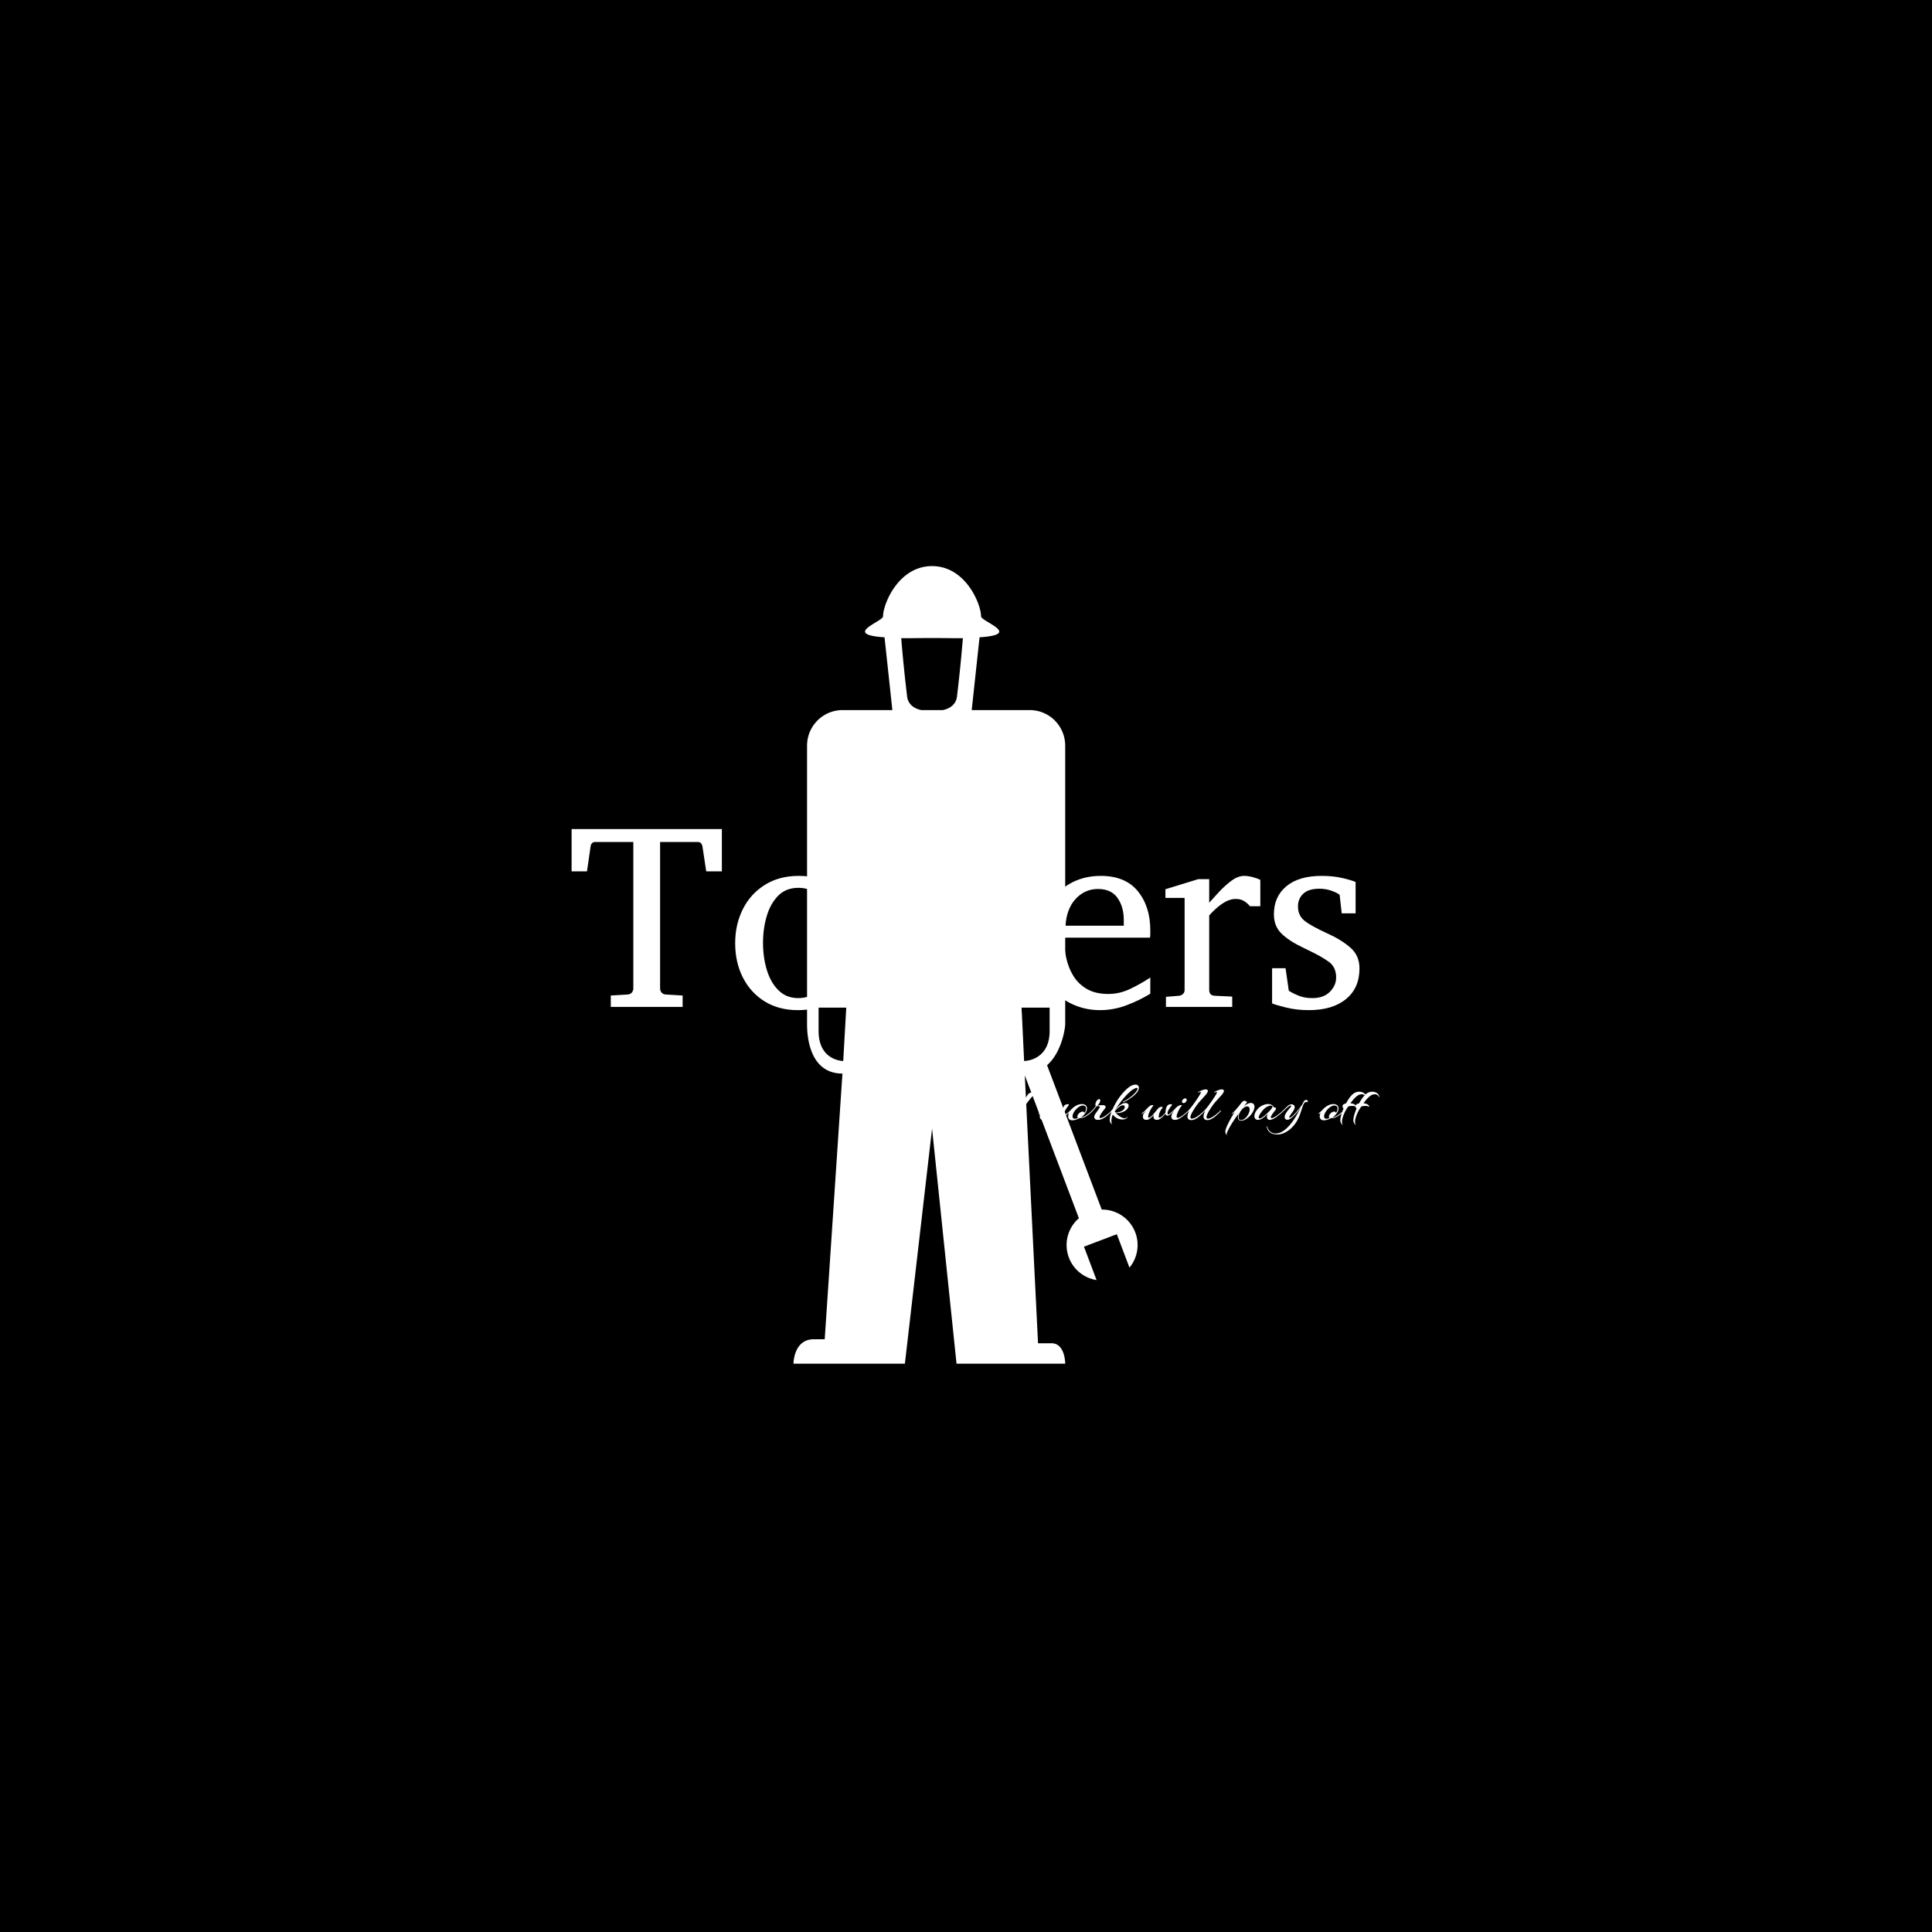 <svg xmlns="http://www.w3.org/2000/svg" version="1.1" xmlns:xlink="http://www.w3.org/1999/xlink" xmlns:svgjs="http://svgjs.dev/svgjs" width="1500" height="1500" viewBox="0 0 1500 1500"><rect width="1500" height="1500" fill="#000000"></rect><g transform="matrix(0.667,0,0,0.667,249.394,435.99)"><svg viewBox="0 0 396 248" data-background-color="#ffffff" preserveAspectRatio="xMidYMid meet" height="939" width="1500" xmlns="http://www.w3.org/2000/svg" xmlns:xlink="http://www.w3.org/1999/xlink"><g id="tight-bounds" transform="matrix(1,0,0,1,0.24,0.4)"><svg viewBox="0 0 395.52 247.2" height="247.2" width="395.52"><g><svg></svg></g><g><svg viewBox="0 0 395.52 247.2" height="247.2" width="395.52"><mask id="08351a6f-d642-45f3-9372-4ef77d8243c4"><rect width="640" height="400" fill="white"></rect><g transform="matrix(1,0,0,1,68.081,69.942)"><svg viewBox="0 0 259.357 107.315" height="107.315" width="259.357"><g><svg viewBox="0 0 259.357 107.315" height="107.315" width="259.357"><g><svg viewBox="0 0 259.357 107.315" height="107.315" width="259.357"><g><svg viewBox="0 0 259.357 107.315" height="107.315" width="259.357"><g id="SvgjsG6629"><svg viewBox="0 0 259.357 107.315" height="107.315" width="259.357" id="SvgjsSvg6628"><g><svg viewBox="0 0 259.357 74.088" height="74.088" width="259.357"><g transform="matrix(1,0,0,1,0,0)"><svg width="259.357" viewBox="-3.19 -40.84 156.59 45.45" height="74.088" data-palette-color="#135d66"><path d="M29.15-33.54L29.15-25.56 26.2-25.56 25.49-30.25Q25.32-31.1 24.66-31.1L24.66-31.1 17.5-31.1 17.5-3.44Q17.5-3.08 17.76-2.73 18.02-2.39 18.55-2.34L18.55-2.34 21.75-2.15 21.75 0 8.2 0 8.2-2.15 11.4-2.34Q11.94-2.39 12.19-2.73 12.45-3.08 12.45-3.44L12.45-3.44 12.45-31.1 5.25-31.1Q4.52-31.1 4.39-30.25L4.39-30.25 3.71-25.56 0.81-25.56 0.81-33.54 29.15-33.54ZM55.44-12.01L55.44-12.01Q55.44-8.47 53.98-5.6 52.51-2.73 49.84-1.06 47.17 0.61 43.5 0.61L43.5 0.61Q39.87 0.61 37.2-1.05 34.54-2.71 33.1-5.57 31.66-8.42 31.66-12.01L31.66-12.01Q31.66-15.58 33.12-18.46 34.57-21.34 37.27-23.02 39.96-24.71 43.65-24.71L43.65-24.71Q47.39-24.71 50.02-23 52.66-21.29 54.05-18.41 55.44-15.53 55.44-12.01ZM50.24-12.06L50.24-12.06Q50.24-14.79 49.52-17.16 48.8-19.53 47.32-21 45.85-22.46 43.6-22.46L43.6-22.46Q41.28-22.46 39.8-21 38.33-19.53 37.62-17.16 36.91-14.79 36.91-12.06L36.91-12.06Q36.91-9.35 37.63-6.97 38.35-4.59 39.83-3.13 41.31-1.66 43.55-1.66L43.55-1.66Q45.85-1.66 47.32-3.13 48.8-4.59 49.52-6.96 50.24-9.33 50.24-12.06ZM68.04-32.35L68.04-32.35Q68.04-31.08 67.16-30.16 66.28-29.25 65.01-29.25L65.01-29.25Q63.74-29.25 62.82-30.16 61.91-31.08 61.91-32.35L61.91-32.35Q61.91-33.64 62.82-34.52 63.74-35.4 65.01-35.4L65.01-35.4Q66.28-35.4 67.16-34.52 68.04-33.64 68.04-32.35ZM70.6-1.95L70.6 0 58.86 0 58.86-1.95 61.3-2.1Q62.35-2.17 62.35-3.2L62.35-3.2 62.35-21.04 58.91-21.04 58.91-22.8 65.01-24.71 66.99-24.71 66.99-3.2Q66.99-2.73 67.29-2.44 67.6-2.15 68.04-2.1L68.04-2.1 70.6-1.95ZM85.81-1.95L85.81 0 73.65 0 73.65-1.95 76.31-2.1Q76.65-2.1 77.03-2.47 77.41-2.83 77.41-3.15L77.41-3.15 77.41-33.25 73.6-33.25 73.6-34.91 80-36.84 82.05-36.84 82.05-3.15Q82.05-2.83 82.41-2.47 82.78-2.1 83.1-2.1L83.1-2.1 85.81-1.95ZM109.95-5.54L109.95-2.49Q107.85-1.2 105.42-0.29 102.99 0.61 100.45 0.61L100.45 0.61Q97.43 0.61 94.78-0.74 92.13-2.1 90.49-4.86 88.86-7.62 88.86-11.79L88.86-11.79Q88.86-15.7 90.37-18.6 91.88-21.51 94.55-23.11 97.21-24.71 100.6-24.71L100.6-24.71Q105.26-24.71 107.61-21.81 109.95-18.92 109.95-14.45L109.95-14.45Q109.95-14.21 109.95-13.81 109.95-13.4 109.9-13.06L109.9-13.06 93.69-13.06Q93.69-11.16 94.09-9.27 94.5-7.37 95.45-5.83 96.4-4.3 98.01-3.37 99.62-2.44 102.04-2.44L102.04-2.44Q104.19-2.44 106.23-3.43 108.27-4.42 109.95-5.54L109.95-5.54ZM93.96-15.31L104.95-15.31 104.95-16.41Q104.95-18.87 103.76-20.56 102.58-22.24 100.09-22.24L100.09-22.24Q97.62-22.24 95.89-20.39 94.16-18.53 93.96-15.31L93.96-15.31ZM130.7-23.95L130.7-18.99 128.75-18.99Q128.28-19.56 127.64-19.96 126.99-20.36 126.06-20.36L126.06-20.36Q124.87-20.36 123.61-19.53 122.35-18.7 121.06-17.26L121.06-17.26 121.06-3.2Q121.06-2.15 122.11-2.1L122.11-2.1 125.4-1.95 125.4 0 112.9 0 112.9-1.9 115.37-2.1Q115.81-2.15 116.11-2.44 116.42-2.73 116.42-3.2L116.42-3.2 116.42-20.56 112.8-20.56 112.8-22.19 119.01-24.1 121.06-24.1 121.06-19.65Q121.79-20.46 122.89-21.66 123.99-22.85 125.23-23.78 126.48-24.71 127.65-24.71L127.65-24.71Q128.43-24.71 129.33-24.46 130.24-24.22 130.7-23.95L130.7-23.95ZM149.4-7.25L149.4-7.25Q149.4-3.56 146.86-1.48 144.32 0.61 139.85 0.61L139.85 0.61Q137.56 0.61 135.62 0.13 133.68-0.34 132.92-0.66L132.92-0.66 132.92-7.3 135.46-7.3 136.07-3.05Q136.83-2.56 137.94-2.11 139.05-1.66 140.51-1.66L140.51-1.66Q142.66-1.66 143.83-2.86 145-4.05 145-5.54L145-5.54Q145-7.52 143.59-8.53 142.17-9.55 139.56-10.79L139.56-10.79 138.9-11.11Q136.17-12.4 134.71-13.81 133.26-15.21 133.26-17.46L133.26-17.46Q133.26-20.8 135.61-22.75 137.95-24.71 142.27-24.71L142.27-24.71Q144.47-24.71 146.19-24.3 147.91-23.9 148.67-23.56L148.67-23.56 148.67-17.65 146.05-17.65 145.66-21.14Q145.13-21.56 144.08-21.92 143.03-22.29 141.86-22.29L141.86-22.29Q139.8-22.29 138.8-21.35 137.8-20.41 137.8-18.95L137.8-18.95Q137.8-17.26 139.01-16.27 140.22-15.28 143.39-13.84L143.39-13.84Q146.01-12.65 147.7-11.17 149.4-9.69 149.4-7.25Z" opacity="1" transform="matrix(1,0,0,1,0,0)" fill="black" class="wordmark-text-0" id="SvgjsPath6627" stroke-width="7" stroke="black" stroke-linejoin="round"></path></svg></g></svg></g><g transform="matrix(1,0,0,1,111.415,88.824)"><svg viewBox="0 0 147.943 18.491" height="18.491" width="147.943"><g transform="matrix(1,0,0,1,0,0)"><svg width="147.943" viewBox="-2.7 -37.1 433.45 55.059" height="18.491" data-palette-color="#135d66"><path d="M31.9 1.15L31.9 1.15Q31.65 1.15 31.65 0.6L31.65 0.6Q31.65 0.1 31.95-0.8L31.95-0.8Q32.45-2.25 33.73-4.7 35-7.15 36.73-10.15 38.45-13.15 40.43-16.35 42.4-19.55 44.33-22.53 46.25-25.5 47.88-27.9 49.5-30.3 50.58-31.7 51.65-33.1 51.9-33.1L51.9-33.1 52.35-33.1Q52.8-33.1 52.8-32.8L52.8-32.8Q52.8-32.5 52.25-31.8L52.25-31.8Q50.15-29.05 47.8-25.63 45.45-22.2 43.13-18.55 40.8-14.9 38.7-11.35 36.6-7.8 34.95-4.7 33.3-1.6 32.35 0.6L32.35 0.6Q32.1 1.15 31.9 1.15ZM10.8 7.2L10.8 7.2Q10.55 7.2 10.55 6.65L10.55 6.65Q10.55 6.15 10.85 5.25L10.85 5.25Q11.35 3.8 12.68 1.28 14-1.25 15.85-4.38 17.7-7.5 19.7-10.8L19.7-10.8Q18.6-10.65 17.53-10.5 16.45-10.35 15.45-10.15L15.45-10.15Q9-9.05 6.03-7.08 3.05-5.1 3.05-3.45L3.05-3.45Q3.05-2.45 4-1.7L4-1.7Q4.1-1.6 4.1-1.55L4.1-1.55Q4.1-1.5 3.9-1.5L3.9-1.5Q3.6-1.5 3.45-1.65L3.45-1.65Q1.3-3.25 1.3-5.55L1.3-5.55Q1.3-7.2 2.58-8.85 3.85-10.5 6.58-11.88 9.3-13.25 13.6-14L13.6-14Q15.7-14.4 17.88-14.6 20.05-14.8 22.2-14.75L22.2-14.75Q23.95-17.5 25.6-19.95 27.25-22.4 28.58-24.33 29.9-26.25 30.78-27.35 31.65-28.45 31.85-28.45L31.85-28.45 32.3-28.45Q32.75-28.45 32.75-28.15L32.75-28.15Q32.75-27.85 32.2-27.15L32.2-27.15Q30.3-24.6 28.05-21.38 25.8-18.15 23.55-14.7L23.55-14.7Q25.9-14.55 28.2-14.1L28.2-14.1Q29.1-13.9 30.3-13.55 31.5-13.2 32.68-12.68 33.85-12.15 34.7-11.35 35.55-10.55 35.7-9.45L35.7-9.45Q35.75-9.1 35.63-9.13 35.5-9.15 35.4-9.35L35.4-9.35Q35.2-9.95 34.08-10.3 32.95-10.65 31.73-10.83 30.5-11 29.9-11.05L29.9-11.05Q28.35-11.2 26.65-11.2L26.65-11.2Q23.9-11.2 21.1-10.9L21.1-10.9Q18.95-7.5 17-4.23 15.05-0.95 13.58 1.85 12.1 4.65 11.25 6.65L11.25 6.65Q11 7.2 10.8 7.2ZM43.35 0.05L43.35 0.05Q41.8 0.05 40.95-0.93 40.1-1.9 40.1-3.45L40.1-3.45Q40.1-4.9 40.87-6.65 41.65-8.4 43.35-10.2L43.35-10.2Q45.1-12.1 47.7-13.28 50.3-14.45 52.65-14.45L52.65-14.45Q54.55-14.45 55.9-13.63 57.25-12.8 57.7-11.55L57.7-11.55Q58.25-11.55 59.07-11.25 59.9-10.95 59.9-10.15L59.9-10.15Q59.9-9.6 59.35-8.9L59.35-8.9Q59-8.4 58.12-7.4 57.25-6.4 56.5-5.25L56.5-5.25Q55.9-4.35 55.55-3.58 55.2-2.8 55.2-2.25L55.2-2.25Q55.2-1.5 55.95-1.5L55.95-1.5Q56.8-1.5 58.5-2.45L58.5-2.45Q60.35-3.5 62.05-4.85 63.75-6.2 64.7-7L64.7-7Q64.95-7.2 65.05-7.2L65.05-7.2Q65.25-7.2 65.25-6.95L65.25-6.95Q65.25-6.65 65-6.4L65-6.4Q64.55-6 63.25-4.9 61.95-3.8 60.27-2.6 58.6-1.4 57-0.65L57-0.65Q56.2-0.3 55.52-0.13 54.85 0.05 54.3 0.05L54.3 0.05Q52.95 0.05 52.25-0.73 51.55-1.5 51.55-2.75L51.55-2.75Q51.55-3.25 51.7-3.8 51.85-4.35 52.05-4.9L52.05-4.9 52.4-5.75Q51.1-4.15 49.8-3.08 48.5-2 47.2-1.2L47.2-1.2Q46.1-0.55 45.12-0.25 44.15 0.05 43.35 0.05ZM44.9-1.25L44.9-1.25Q45.8-1.25 47.5-2.33 49.2-3.4 51.45-5.65L51.45-5.65Q51.75-5.95 52.57-6.73 53.4-7.5 54.35-8.47 55.3-9.45 55.97-10.43 56.65-11.4 56.65-12.05L56.65-12.05Q56.65-13 55-13L55-13Q53.55-13 51.52-11.88 49.5-10.75 47.65-8.55L47.65-8.55Q45.75-6.3 44.87-4.67 44-3.05 44-2.2L44-2.2Q44-1.25 44.9-1.25ZM71.9 0.05L71.9 0.05Q69.75 0.05 69-0.78 68.25-1.6 68.25-2.6L68.25-2.6Q68.25-3.9 69.25-5.35L69.25-5.35Q69.85-6.2 70.6-7.28 71.35-8.35 72-9.3 72.65-10.25 72.9-10.65L72.9-10.65Q73.25-11.15 73.32-11.33 73.4-11.5 73.4-11.7L73.4-11.7Q73.4-12 73.02-12.28 72.65-12.55 71.8-12.55L71.8-12.55Q71.55-12.55 71.37-12.53 71.2-12.5 71-12.5L71-12.5Q70.6-12.5 70.55-12.55L70.55-12.55 70.4-12.35Q69-10.5 67.4-8.72 65.8-6.95 63.9-5.45L63.9-5.45Q63.7-5.3 63.6-5.3L63.6-5.3Q63.4-5.3 63.4-5.5L63.4-5.5Q63.4-5.9 64-6.4L64-6.4Q65.55-7.7 67.05-9.33 68.55-10.95 69.75-12.75L69.75-12.75Q69.3-13.05 69.3-13.95L69.3-13.95Q69.3-15.3 70.15-16.85L70.15-16.85Q70.75-17.9 71.47-18.43 72.2-18.95 72.75-18.95L72.75-18.95Q73.8-18.95 73.8-17.7L73.8-17.7Q73.8-16.9 73.2-15.7L73.2-15.7Q72.95-15.1 72.22-14.18 71.5-13.25 70.8-12.85L70.8-12.85Q71.85-13.2 73.47-13.33 75.1-13.45 76.2-13.45L76.2-13.45Q76.85-13.45 77.8-13.08 78.75-12.7 78.75-11.75L78.75-11.75Q78.75-11.1 78.15-10.35L78.15-10.35Q78-10.15 77.35-9.4 76.7-8.65 75.92-7.6 75.15-6.55 74.5-5.5L74.5-5.5Q73.85-4.55 73.47-3.75 73.1-2.95 73.1-2.4L73.1-2.4Q73.1-1.6 74-1.6L74-1.6Q75.05-1.6 76.8-2.6 78.55-3.6 80.57-5.18 82.6-6.75 84.3-8.45L84.3-8.45Q84.5-8.65 84.65-8.65L84.65-8.65Q84.85-8.65 84.85-8.4L84.85-8.4Q84.85-8.1 84.6-7.85L84.6-7.85Q82.85-6.1 80.72-4.28 78.6-2.45 76.32-1.2 74.05 0.05 71.9 0.05ZM96.54 4.4L96.54 4.4Q95.74 3.7 95.37 2.63 94.99 1.55 94.99 0.2L94.99 0.2Q94.99-1.05 95.27-2.45 95.54-3.85 95.99-5.4L95.99-5.4Q95.04-4.2 93.87-2.95 92.69-1.7 91.64-0.8L91.64-0.8Q89.54 0.9 87.09 0.9L87.09 0.9Q85.24 0.9 83.94-0.28 82.64-1.45 82.64-3.95L82.64-3.95Q82.64-4.6 82.77-5.2 82.89-5.8 83.09-6.4L83.09-6.4Q82.79-6.15 82.52-5.9 82.24-5.65 81.99-5.45L81.99-5.45Q81.79-5.3 81.59-5.3L81.59-5.3Q81.34-5.3 81.34-5.55L81.34-5.55Q81.34-5.85 81.84-6.25L81.84-6.25Q82.49-6.8 83.32-7.75 84.14-8.7 85.14-9.8L85.14-9.8Q86.89-11.75 89.42-12.95 91.94-14.15 94.39-14.15L94.39-14.15Q96.49-14.15 97.47-13.4 98.44-12.65 98.44-11.6L98.44-11.6Q99.69-14.25 101.07-16.68 102.44-19.1 103.67-20.95 104.89-22.8 105.69-23.7L105.69-23.7Q106.24-24.35 107.07-24.65 107.89-24.95 108.74-24.95L108.74-24.95Q109.59-24.95 110.39-24.7 111.19-24.45 111.79-23.9L111.79-23.9Q111.29-23.6 110.22-22.48 109.14-21.35 107.77-19.7 106.39-18.05 104.92-16.15 103.44-14.25 102.14-12.35L102.14-12.35Q100.59-10.1 99.22-7.5 97.84-4.9 96.99-2.48 96.14-0.05 96.14 1.8L96.14 1.8Q96.14 3.3 96.79 4.1L96.79 4.1Q96.94 4.3 96.79 4.38 96.64 4.45 96.54 4.4ZM88.64-0.8L88.64-0.8Q89.54-0.8 91.04-1.73 92.54-2.65 94.74-4.9L94.74-4.9Q95.44-5.6 95.87-6.13 96.29-6.65 96.59-7.15L96.59-7.15Q96.84-7.85 97.09-8.5 97.34-9.15 97.64-9.8L97.64-9.8Q97.34-9.6 97.19-9.6L97.19-9.6Q96.79-9.6 96.79-10.05L96.79-10.05Q96.79-10.25 96.94-10.55L96.94-10.55Q97.44-11.4 97.44-12.05L97.44-12.05Q97.44-13.1 96.24-13.1L96.24-13.1Q95.59-13.1 94.49-12.7L94.49-12.7Q93.24-12.2 91.92-11.18 90.59-10.15 89.47-8.78 88.34-7.4 87.67-5.95 86.99-4.5 86.99-3.2L86.99-3.2Q86.99-2.25 87.37-1.53 87.74-0.8 88.64-0.8ZM119.49 0.05L119.49 0.05Q117.49 0.05 116.79-0.83 116.09-1.7 116.09-2.8L116.09-2.8Q116.09-4.5 116.86-5.65 117.64-6.8 118.89-8.25L118.89-8.25Q117.89-7.4 117.01-6.63 116.14-5.85 115.59-5.45L115.59-5.45Q115.44-5.3 115.29-5.3L115.29-5.3Q115.09-5.3 115.09-5.5L115.09-5.5Q115.09-5.9 115.69-6.4L115.69-6.4Q116.94-7.35 118.31-8.72 119.69-10.1 120.89-11.33 122.09-12.55 122.89-12.95L122.89-12.95Q123.44-13.25 123.94-13.38 124.44-13.5 124.79-13.5L124.79-13.5Q125.34-13.5 125.59-13.33 125.84-13.15 125.69-12.95L125.69-12.95Q124.84-12.05 123.99-10.73 123.14-9.4 122.44-7.95 121.74-6.5 121.31-5.18 120.89-3.85 120.89-3L120.89-3Q120.89-1.95 121.59-1.95L121.59-1.95Q122.14-1.95 122.86-2.45 123.59-2.95 124.24-3.55L124.24-3.55Q125.04-4.25 125.94-5.38 126.84-6.5 127.79-7.73 128.74-8.95 129.64-9.9L129.64-9.9Q130.39-10.75 131.21-11.33 132.04-11.9 132.99-11.9L132.99-11.9Q133.69-11.9 134.04-11.6 134.39-11.3 134.19-11.1L134.19-11.1Q133.19-10.05 132.36-8.6 131.54-7.15 131.06-5.68 130.59-4.2 130.59-3.05L130.59-3.05Q130.59-1.95 131.29-1.95L131.29-1.95Q131.84-1.95 132.56-2.45 133.29-2.95 133.99-3.55L133.99-3.55Q134.74-4.25 135.41-4.98 136.09-5.7 136.74-6.5L136.74-6.5Q136.84-9.1 137.41-10.78 137.99-12.45 138.79-13.3L138.79-13.3Q139.09-13.7 140.06-14 141.04-14.3 141.84-14.3L141.84-14.3Q142.79-14.3 142.79-13.8L142.79-13.8Q142.79-13.6 142.49-13.2L142.49-13.2Q141.94-12.55 141.16-11.48 140.39-10.4 139.74-9.28 139.09-8.15 138.84-7.3L138.84-7.3Q138.64-6.5 138.64-5.85L138.64-5.85Q138.64-4.9 139.29-4.9L139.29-4.9Q139.89-4.9 140.84-5.65L140.84-5.65Q140.99-5.8 141.44-6.15 141.89-6.5 142.34-6.9 142.79-7.3 142.99-7.5L142.99-7.5Q143.24-7.75 143.39-7.75L143.39-7.75Q143.54-7.75 143.54-7.5L143.54-7.5Q143.54-7.2 143.39-7.05L143.39-7.05Q142.94-6.6 142.19-5.9 141.44-5.2 141.04-4.9L141.04-4.9Q140.59-4.55 139.89-4.2 139.19-3.85 138.49-3.85L138.49-3.85Q137.89-3.85 137.41-4.25 136.94-4.65 136.84-5.6L136.84-5.6Q134.99-3.4 132.94-1.68 130.89 0.05 129.14 0.05L129.14 0.05Q127.14 0.05 126.46-0.83 125.79-1.7 125.79-2.75L125.79-2.75Q125.79-3.5 126.04-4.35L126.04-4.35Q124.39-2.55 122.66-1.25 120.94 0.05 119.49 0.05ZM145.99 0.45L145.99 0.45Q144.04 0.45 143.06-0.53 142.09-1.5 142.09-3.05L142.09-3.05Q142.09-4 142.34-4.9 142.59-5.8 142.89-6.5L142.89-6.5Q142.54-6.15 142.21-5.88 141.89-5.6 141.69-5.45L141.69-5.45Q141.49-5.3 141.34-5.3L141.34-5.3Q141.14-5.3 141.14-5.55L141.14-5.55Q141.14-5.9 141.64-6.35L141.64-6.35Q143.39-7.8 144.39-8.93 145.39-10.05 146.49-11L146.49-11Q148.34-12.6 150.44-13.5 152.54-14.4 154.64-14.4L154.64-14.4Q156.84-14.4 158.09-13.35 159.34-12.3 159.34-10.25L159.34-10.25Q159.34-9.1 158.66-7.6 157.99-6.1 156.54-4.5L156.54-4.5Q155.94-3.85 155.19-3.23 154.44-2.6 153.89-2.3L153.89-2.3Q156.34-2.55 158.49-4.03 160.64-5.5 162.34-6.95L162.34-6.95Q162.59-7.1 162.69-7.1L162.69-7.1Q162.94-7.1 162.94-6.85L162.94-6.85Q162.94-6.65 162.69-6.4L162.69-6.4Q160.54-4.35 158.06-2.95 155.59-1.55 152.59-1.6L152.59-1.6Q150.84-0.65 149.16-0.1 147.49 0.45 145.99 0.45ZM148.24-0.95L148.24-0.95Q148.94-0.95 149.74-1.2 150.54-1.45 151.34-1.85L151.34-1.85Q151.04-1.85 150.76-2.15 150.49-2.45 150.49-2.95L150.49-2.95Q150.49-3.95 151.24-5 151.99-6.05 153.09-6.8 154.19-7.55 155.24-7.55L155.24-7.55Q155.84-7.55 156.36-7.23 156.89-6.9 156.94-6.35L156.94-6.35Q157.79-7.3 158.11-8.4 158.44-9.5 158.44-10.45L158.44-10.45Q158.44-11.75 157.61-12.43 156.79-13.1 155.39-13.1L155.39-13.1Q154.04-13.1 152.41-12.15 150.79-11.2 149.36-9.7 147.94-8.2 147.01-6.45 146.09-4.7 146.09-3.1L146.09-3.1Q146.09-0.95 148.24-0.95ZM169.58 0.05L169.58 0.05Q167.43 0.05 166.68-0.78 165.93-1.6 165.93-2.6L165.93-2.6Q165.93-3.9 166.93-5.35L166.93-5.35Q167.53-6.2 168.28-7.28 169.03-8.35 169.68-9.3 170.33-10.25 170.58-10.65L170.58-10.65Q170.93-11.15 171.01-11.33 171.08-11.5 171.08-11.7L171.08-11.7Q171.08-12 170.71-12.28 170.33-12.55 169.48-12.55L169.48-12.55Q169.23-12.55 169.06-12.53 168.88-12.5 168.68-12.5L168.68-12.5Q168.28-12.5 168.23-12.55L168.23-12.55 168.08-12.35Q166.68-10.5 165.08-8.72 163.48-6.95 161.58-5.45L161.58-5.45Q161.38-5.3 161.28-5.3L161.28-5.3Q161.08-5.3 161.08-5.5L161.08-5.5Q161.08-5.9 161.68-6.4L161.68-6.4Q163.23-7.7 164.73-9.33 166.23-10.95 167.43-12.75L167.43-12.75Q166.98-13.05 166.98-13.95L166.98-13.95Q166.98-15.3 167.83-16.85L167.83-16.85Q168.43-17.9 169.16-18.43 169.88-18.95 170.43-18.95L170.43-18.95Q171.48-18.95 171.48-17.7L171.48-17.7Q171.48-16.9 170.88-15.7L170.88-15.7Q170.63-15.1 169.91-14.18 169.18-13.25 168.48-12.85L168.48-12.85Q169.53-13.2 171.16-13.33 172.78-13.45 173.88-13.45L173.88-13.45Q174.53-13.45 175.48-13.08 176.43-12.7 176.43-11.75L176.43-11.75Q176.43-11.1 175.83-10.35L175.83-10.35Q175.68-10.15 175.03-9.4 174.38-8.65 173.61-7.6 172.83-6.55 172.18-5.5L172.18-5.5Q171.53-4.55 171.16-3.75 170.78-2.95 170.78-2.4L170.78-2.4Q170.78-1.6 171.68-1.6L171.68-1.6Q172.73-1.6 174.48-2.6 176.23-3.6 178.26-5.18 180.28-6.75 181.98-8.45L181.98-8.45Q182.18-8.65 182.33-8.65L182.33-8.65Q182.53-8.65 182.53-8.4L182.53-8.4Q182.53-8.1 182.28-7.85L182.28-7.85Q180.53-6.1 178.41-4.28 176.28-2.45 174.01-1.2 171.73 0.05 169.58 0.05ZM181.98 3.95L181.98 3.95Q180.88 2.95 180.51 2.13 180.13 1.3 180.13-0.15L180.13-0.15Q180.13-1.65 180.56-3.5 180.98-5.35 181.78-7.35L181.78-7.35Q181.28-6.85 180.73-6.35 180.18-5.85 179.63-5.45L179.63-5.45Q179.48-5.3 179.33-5.3L179.33-5.3Q179.18-5.3 179.18-5.45L179.18-5.45Q179.18-5.8 179.78-6.4L179.78-6.4Q180.58-7.1 181.28-7.95 181.98-8.8 182.83-9.85L182.83-9.85Q185.33-15.4 188.43-19.85 191.53-24.3 195.93-28.4L195.93-28.4Q198.18-30.45 200.16-31.35 202.13-32.25 203.63-32.25L203.63-32.25Q205.13-32.25 205.98-31.45 206.83-30.65 206.83-29.35L206.83-29.35Q206.83-28.1 206.01-26.5 205.18-24.9 203.33-23.15L203.33-23.15Q202.03-21.9 200.23-20.58 198.43-19.25 196.53-18.1 194.63-16.95 192.98-16.2L192.98-16.2Q192.88-16.15 192.78-16.13 192.68-16.1 192.58-16.1L192.58-16.1Q192.23-16.1 192.23-16.35L192.23-16.35Q192.23-16.65 192.78-16.85L192.78-16.85Q194.33-17.55 196.21-18.75 198.08-19.95 199.83-21.35 201.58-22.75 202.78-24L202.78-24Q204.28-25.6 204.96-26.73 205.63-27.85 205.63-28.45L205.63-28.45Q205.63-29.2 204.78-29.2L204.78-29.2Q203.88-29.2 202.21-28.28 200.53-27.35 198.38-25.45L198.38-25.45Q195.73-23.1 193.16-20.05 190.58-17 188.46-14.03 186.33-11.05 184.93-8.75L184.93-8.75Q186.88-11.35 188.73-12.8 190.58-14.25 192.13-14.9L192.13-14.9Q193.43-15.4 194.58-15.4L194.58-15.4Q195.88-15.4 196.68-14.75 197.48-14.1 197.48-13.1L197.48-13.1Q197.48-12.1 196.81-10.85 196.13-9.6 194.53-8.4L194.53-8.4Q193.28-7.5 191.21-6.83 189.13-6.15 187.33-6.15L187.33-6.15Q186.28-6.15 185.53-6.45L185.53-6.45Q186.53-5.2 188.03-4.03 189.53-2.85 191.11-2.13 192.68-1.4 193.88-1.4L193.88-1.4Q194.73-1.4 195.43-1.85 196.13-2.3 196.13-2.95L196.13-2.95Q196.13-3.05 196.26-3.05 196.38-3.05 196.38-2.95L196.38-2.95Q196.38-2 195.61-1.4 194.83-0.8 193.73-0.55L193.73-0.55Q193.23-0.45 192.71-0.38 192.18-0.3 191.63-0.3L191.63-0.3Q189.58-0.3 187.81-1.03 186.03-1.75 184.76-2.83 183.48-3.9 182.93-4.9L182.93-4.9Q182.28-3.3 181.96-1.73 181.63-0.15 181.63 1.15L181.63 1.15Q181.63 2.9 182.23 3.65L182.23 3.65Q182.38 3.85 182.23 3.93 182.08 4 181.98 3.95ZM186.38-6.7L186.38-6.7Q187.63-6.7 189.36-7.3 191.08-7.9 192.18-8.75L192.18-8.75Q193.08-9.45 193.51-10.25 193.93-11.05 193.93-11.7L193.93-11.7Q193.93-12.4 193.51-12.88 193.08-13.35 192.28-13.35L192.28-13.35Q191.48-13.35 190.38-12.83 189.28-12.3 187.83-11L187.83-11Q187.03-10.25 186.21-9.45 185.38-8.65 184.68-7.8L184.68-7.8Q184.78-7.55 184.93-7.28 185.08-7 185.28-6.9L185.28-6.9Q185.48-6.8 185.78-6.75 186.08-6.7 186.38-6.7ZM213.88 0.05L213.88 0.05Q211.88 0.05 211.18-0.83 210.48-1.7 210.48-2.8L210.48-2.8Q210.48-4.5 211.25-5.65 212.03-6.8 213.28-8.25L213.28-8.25Q212.28-7.4 211.4-6.63 210.53-5.85 209.98-5.45L209.98-5.45Q209.83-5.3 209.68-5.3L209.68-5.3Q209.48-5.3 209.48-5.5L209.48-5.5Q209.48-5.9 210.08-6.4L210.08-6.4Q211.33-7.35 212.7-8.72 214.08-10.1 215.28-11.33 216.48-12.55 217.28-12.95L217.28-12.95Q217.83-13.25 218.33-13.38 218.83-13.5 219.18-13.5L219.18-13.5Q219.73-13.5 219.98-13.33 220.23-13.15 220.08-12.95L220.08-12.95Q219.23-12.05 218.38-10.73 217.53-9.4 216.83-7.95 216.13-6.5 215.7-5.18 215.28-3.85 215.28-3L215.28-3Q215.28-1.95 215.98-1.95L215.98-1.95Q216.53-1.95 217.25-2.45 217.98-2.95 218.63-3.55L218.63-3.55Q219.43-4.25 220.33-5.38 221.23-6.5 222.18-7.73 223.13-8.95 224.03-9.9L224.03-9.9Q224.78-10.75 225.6-11.33 226.43-11.9 227.38-11.9L227.38-11.9Q228.08-11.9 228.43-11.6 228.78-11.3 228.58-11.1L228.58-11.1Q227.58-10.05 226.75-8.6 225.93-7.15 225.45-5.68 224.98-4.2 224.98-3.05L224.98-3.05Q224.98-1.95 225.68-1.95L225.68-1.95Q226.23-1.95 226.95-2.45 227.68-2.95 228.38-3.55L228.38-3.55Q229.13-4.25 229.8-4.98 230.48-5.7 231.13-6.5L231.13-6.5Q231.23-9.1 231.8-10.78 232.38-12.45 233.18-13.3L233.18-13.3Q233.48-13.7 234.45-14 235.43-14.3 236.23-14.3L236.23-14.3Q237.18-14.3 237.18-13.8L237.18-13.8Q237.18-13.6 236.88-13.2L236.88-13.2Q236.33-12.55 235.55-11.48 234.78-10.4 234.13-9.28 233.48-8.15 233.23-7.3L233.23-7.3Q233.03-6.5 233.03-5.85L233.03-5.85Q233.03-4.9 233.68-4.9L233.68-4.9Q234.28-4.9 235.23-5.65L235.23-5.65Q235.38-5.8 235.83-6.15 236.28-6.5 236.73-6.9 237.18-7.3 237.38-7.5L237.38-7.5Q237.63-7.75 237.78-7.75L237.78-7.75Q237.93-7.75 237.93-7.5L237.93-7.5Q237.93-7.2 237.78-7.05L237.78-7.05Q237.33-6.6 236.58-5.9 235.83-5.2 235.43-4.9L235.43-4.9Q234.98-4.55 234.28-4.2 233.58-3.85 232.88-3.85L232.88-3.85Q232.28-3.85 231.8-4.25 231.33-4.65 231.23-5.6L231.23-5.6Q229.38-3.4 227.33-1.68 225.28 0.05 223.53 0.05L223.53 0.05Q221.53 0.05 220.85-0.83 220.18-1.7 220.18-2.75L220.18-2.75Q220.18-3.5 220.43-4.35L220.43-4.35Q218.78-2.55 217.05-1.25 215.33 0.05 213.88 0.05ZM247.67-15.3L247.67-15.3Q246.97-15.3 246.62-15.75 246.27-16.2 246.27-16.7L246.27-16.7Q246.27-17.7 247.22-18.68 248.17-19.65 249.22-19.65L249.22-19.65Q249.92-19.65 250.27-19.2 250.62-18.75 250.62-18.25L250.62-18.25Q250.62-17.2 249.7-16.25 248.77-15.3 247.67-15.3ZM240.02 0.05L240.02 0.05Q237.97 0.05 237.25-0.83 236.52-1.7 236.52-2.8L236.52-2.8Q236.52-3.7 236.82-4.53 237.12-5.35 237.32-5.7L237.32-5.7Q237.62-6.2 238.15-6.85 238.67-7.5 239.32-8.25L239.32-8.25Q238.32-7.4 237.45-6.6 236.57-5.8 236.02-5.4L236.02-5.4Q235.87-5.25 235.72-5.25L235.72-5.25Q235.52-5.25 235.52-5.5L235.52-5.5Q235.52-5.9 236.07-6.3L236.07-6.3Q237.37-7.4 238.6-8.7 239.82-10 240.92-11.13 242.02-12.25 242.87-12.7L242.87-12.7Q243.77-13.2 244.32-13.35 244.87-13.5 245.22-13.5L245.22-13.5Q245.77-13.5 246.02-13.33 246.27-13.15 246.12-12.95L246.12-12.95Q245.27-12.1 244.45-10.78 243.62-9.45 242.92-8 242.22-6.55 241.8-5.25 241.37-3.95 241.37-3.05L241.37-3.05Q241.37-1.8 242.37-1.8L242.37-1.8Q243.32-1.8 244.85-2.68 246.37-3.55 248.05-4.9 249.72-6.25 251.17-7.55L251.17-7.55Q251.37-7.75 251.52-7.75L251.52-7.75Q251.77-7.75 251.8-7.5 251.82-7.25 251.67-7.15L251.67-7.15Q250.02-5.6 247.95-3.93 245.87-2.25 243.8-1.1 241.72 0.05 240.02 0.05ZM254.87 0.25L254.87 0.25Q252.87 0.25 252.07-0.73 251.27-1.7 251.27-3L251.27-3Q251.27-4.25 251.75-5.65 252.22-7.05 252.82-8.3L252.82-8.3Q252.17-7.6 251.57-7.03 250.97-6.45 250.57-6.1L250.57-6.1Q250.37-5.95 250.17-5.95L250.17-5.95Q249.92-5.95 249.92-6.2L249.92-6.2Q249.92-6.45 250.22-6.65L250.22-6.65Q251.27-7.55 252.67-9.1 254.07-10.65 255.27-12.25L255.27-12.25Q256.27-13.55 257.67-15.5 259.07-17.45 260.52-19.63 261.97-21.8 263.02-23.6L263.02-23.6Q263.17-23.9 263.35-24.35 263.52-24.8 263.52-25.15L263.52-25.15Q263.52-25.65 263.12-25.65L263.12-25.65Q263.02-25.65 262.55-25.45 262.07-25.25 261.62-25.05 261.17-24.85 261.07-24.85L261.07-24.85Q260.67-24.85 261.12-25.3L261.12-25.3Q261.92-25.9 263.15-26.48 264.37-27.05 265.67-27.45 266.97-27.85 267.87-27.85L267.87-27.85Q269.97-27.85 269.97-26.5L269.97-26.5Q269.97-25.8 269.32-24.65L269.32-24.65Q268.77-23.75 267.72-22.53 266.67-21.3 265.4-19.93 264.12-18.55 262.92-17.23 261.72-15.9 260.92-14.9L260.92-14.9Q260.72-14.65 259.95-13.6 259.17-12.55 258.2-11.08 257.22-9.6 256.25-7.98 255.27-6.35 254.65-4.88 254.02-3.4 254.02-2.4L254.02-2.4Q254.02-1.05 255.32-1.05L255.32-1.05Q256.17-1.05 257.47-1.55L257.47-1.55Q258.72-2 260.1-2.93 261.47-3.85 262.8-4.9 264.12-5.95 265.15-6.9 266.17-7.85 266.67-8.35L266.67-8.35Q266.97-8.65 267.17-8.65L267.17-8.65Q267.37-8.65 267.37-8.4L267.37-8.4Q267.37-8.15 267.12-7.9L267.12-7.9Q266.32-7.05 264.95-5.7 263.57-4.35 261.9-2.98 260.22-1.6 258.42-0.68 256.62 0.25 254.87 0.25ZM269.57 0.25L269.57 0.25Q267.57 0.25 266.77-0.73 265.97-1.7 265.97-3L265.97-3Q265.97-4.25 266.44-5.65 266.92-7.05 267.52-8.3L267.52-8.3Q266.87-7.6 266.27-7.03 265.67-6.45 265.27-6.1L265.27-6.1Q265.07-5.95 264.87-5.95L264.87-5.95Q264.62-5.95 264.62-6.2L264.62-6.2Q264.62-6.45 264.92-6.65L264.92-6.65Q265.97-7.55 267.37-9.1 268.77-10.65 269.97-12.25L269.97-12.25Q270.97-13.55 272.37-15.5 273.77-17.45 275.22-19.63 276.67-21.8 277.72-23.6L277.72-23.6Q277.87-23.9 278.04-24.35 278.22-24.8 278.22-25.15L278.22-25.15Q278.22-25.65 277.82-25.65L277.82-25.65Q277.72-25.65 277.24-25.45 276.77-25.25 276.32-25.05 275.87-24.85 275.77-24.85L275.77-24.85Q275.37-24.85 275.82-25.3L275.82-25.3Q276.62-25.9 277.84-26.48 279.07-27.05 280.37-27.45 281.67-27.85 282.57-27.85L282.57-27.85Q284.67-27.85 284.67-26.5L284.67-26.5Q284.67-25.8 284.02-24.65L284.02-24.65Q283.47-23.75 282.42-22.53 281.37-21.3 280.09-19.93 278.82-18.55 277.62-17.23 276.42-15.9 275.62-14.9L275.62-14.9Q275.42-14.65 274.64-13.6 273.87-12.55 272.89-11.08 271.92-9.6 270.94-7.98 269.97-6.35 269.34-4.88 268.72-3.4 268.72-2.4L268.72-2.4Q268.72-1.05 270.02-1.05L270.02-1.05Q270.87-1.05 272.17-1.55L272.17-1.55Q273.42-2 274.79-2.93 276.17-3.85 277.49-4.9 278.82-5.95 279.84-6.9 280.87-7.85 281.37-8.35L281.37-8.35Q281.67-8.65 281.87-8.65L281.87-8.65Q282.07-8.65 282.07-8.4L282.07-8.4Q282.07-8.15 281.82-7.9L281.82-7.9Q281.02-7.05 279.64-5.7 278.27-4.35 276.59-2.98 274.92-1.6 273.12-0.68 271.32 0.25 269.57 0.25ZM287.06 13.9L287.06 13.9Q286.71 13.4 286.34 12.65 285.96 11.9 285.96 10.6L285.96 10.6Q285.96 9.55 286.71 7.58 287.46 5.6 288.69 3.1 289.91 0.6 291.44-2.08 292.96-4.75 294.51-7.15L294.51-7.15Q293.56-6.2 292.56-5.45L292.56-5.45Q292.36-5.3 292.26-5.3L292.26-5.3Q292.11-5.3 292.11-5.5L292.11-5.5Q292.11-5.6 292.24-5.85 292.36-6.1 292.66-6.35L292.66-6.35Q293.66-7.2 295.06-8.68 296.46-10.15 297.96-12.05L297.96-12.05Q299.11-13.5 299.96-14.63 300.81-15.75 301.31-16.25L301.31-16.25Q301.86-16.8 302.31-17.1 302.76-17.4 303.26-17.4L303.26-17.4Q303.81-17.4 304.54-17.13 305.26-16.85 305.91-16.15L305.91-16.15Q305.36-15.5 304.46-14.3 303.56-13.1 302.76-12L302.76-12Q303.91-13.35 305.81-14.4 307.71-15.45 309.36-15.45L309.36-15.45Q310.86-15.45 311.76-14.5 312.66-13.55 312.66-12L312.66-12Q312.66-10.3 311.71-8.28 310.76-6.25 309.16-4.35L309.16-4.35Q307.21-2.05 304.84-0.6 302.46 0.85 300.51 0.85L300.51 0.85Q299.11 0.85 298.31 0.05 297.51-0.75 297.51-2.3L297.51-2.3Q297.51-3.9 298.21-5.75L298.21-5.75Q296.86-4.05 295.34-1.85 293.81 0.35 292.36 2.65 290.91 4.95 289.74 7.05 288.56 9.15 287.86 10.75 287.16 12.35 287.16 13.15L287.16 13.15Q287.16 13.55 287.26 13.65L287.26 13.65Q287.41 13.85 287.29 13.93 287.16 14 287.06 13.9ZM300.26 0.3L300.26 0.3Q301.71 0.3 303.14-0.63 304.56-1.55 305.71-3.05 306.86-4.55 307.56-6.25 308.26-7.95 308.26-9.45L308.26-9.45Q308.26-10.8 307.64-11.55 307.01-12.3 305.91-12.3L305.91-12.3Q304.61-12.3 302.96-11.18 301.31-10.05 299.96-7.95L299.96-7.95Q298.96-6.5 298.54-5.03 298.11-3.55 298.11-2.4L298.11-2.4Q298.11-0.95 298.71-0.33 299.31 0.3 300.26 0.3ZM315.81 0.05L315.81 0.05Q314.26 0.05 313.41-0.93 312.56-1.9 312.56-3.45L312.56-3.45Q312.56-4.9 313.34-6.65 314.11-8.4 315.81-10.2L315.81-10.2Q317.56-12.1 320.16-13.28 322.76-14.45 325.11-14.45L325.11-14.45Q327.01-14.45 328.36-13.63 329.71-12.8 330.16-11.55L330.16-11.55Q330.71-11.55 331.54-11.25 332.36-10.95 332.36-10.15L332.36-10.15Q332.36-9.6 331.81-8.9L331.81-8.9Q331.46-8.4 330.59-7.4 329.71-6.4 328.96-5.25L328.96-5.25Q328.36-4.35 328.01-3.58 327.66-2.8 327.66-2.25L327.66-2.25Q327.66-1.5 328.41-1.5L328.41-1.5Q329.26-1.5 330.96-2.45L330.96-2.45Q332.81-3.5 334.51-4.85 336.21-6.2 337.16-7L337.16-7Q337.41-7.2 337.51-7.2L337.51-7.2Q337.71-7.2 337.71-6.95L337.71-6.95Q337.71-6.65 337.46-6.4L337.46-6.4Q337.01-6 335.71-4.9 334.41-3.8 332.74-2.6 331.06-1.4 329.46-0.65L329.46-0.65Q328.66-0.3 327.99-0.13 327.31 0.05 326.76 0.05L326.76 0.05Q325.41 0.05 324.71-0.73 324.01-1.5 324.01-2.75L324.01-2.75Q324.01-3.25 324.16-3.8 324.31-4.35 324.51-4.9L324.51-4.9 324.86-5.75Q323.56-4.15 322.26-3.08 320.96-2 319.66-1.2L319.66-1.2Q318.56-0.55 317.59-0.25 316.61 0.05 315.81 0.05ZM317.36-1.25L317.36-1.25Q318.26-1.25 319.96-2.33 321.66-3.4 323.91-5.65L323.91-5.65Q324.21-5.95 325.04-6.73 325.86-7.5 326.81-8.47 327.76-9.45 328.44-10.43 329.11-11.4 329.11-12.05L329.11-12.05Q329.11-13 327.46-13L327.46-13Q326.01-13 323.99-11.88 321.96-10.75 320.11-8.55L320.11-8.55Q318.21-6.3 317.34-4.67 316.46-3.05 316.46-2.2L316.46-2.2Q316.46-1.25 317.36-1.25ZM333.46 13.45L333.46 13.45Q331.06 13.45 329.03 12.73 327.01 12 325.66 10.45L325.66 10.45Q324.31 8.9 323.86 6.3L323.86 6.3Q323.76 5.9 324.06 5.9L324.06 5.9Q324.26 5.9 324.36 6.25L324.36 6.25Q324.91 9.05 327.08 10.8 329.26 12.55 332.06 12.55L332.06 12.55Q334.66 12.55 337.31 11.18 339.96 9.8 342.46 7.43 344.96 5.05 347.16 2.05L347.16 2.05Q349.51-1.15 351.43-4.6 353.36-8.05 355.16-11.55L355.16-11.55Q354.51-10.6 353.81-9.6 353.11-8.6 352.41-7.75L352.41-7.75Q351.06-6.05 349.33-4.28 347.61-2.5 345.91-1.28 344.21-0.05 342.81-0.05L342.81-0.05Q341.71-0.05 340.98-0.65 340.26-1.25 340.26-2.5L340.26-2.5Q340.26-3.6 340.66-4.53 341.06-5.45 341.56-6.25L341.56-6.25Q342.41-7.65 343.61-9.1 344.81-10.55 345.71-11.55L345.71-11.55Q346.26-12.2 346.26-12.6L346.26-12.6Q346.26-13.1 345.71-13.1L345.71-13.1Q345.06-13.1 344.06-12.3L344.06-12.3Q342.86-11.45 341.61-10.28 340.36-9.1 339.26-8.05 338.16-7 337.46-6.4L337.46-6.4Q337.11-6.15 336.96-6.15L336.96-6.15Q336.76-6.15 336.76-6.35L336.76-6.35Q336.76-6.65 337.11-6.95L337.11-6.95Q338.11-7.8 339.23-8.95 340.36-10.1 341.48-11.23 342.61-12.35 343.56-13.05L343.56-13.05Q344.31-13.65 345.11-13.93 345.91-14.2 346.61-14.2L346.61-14.2Q347.81-14.2 348.63-13.5 349.46-12.8 349.46-11.55L349.46-11.55Q349.46-10.6 348.96-9.55L348.96-9.55Q348.36-8.3 347.43-7.08 346.51-5.85 345.66-4.7L345.66-4.7Q345.01-3.75 344.71-3.15 344.41-2.55 344.41-2.3L344.41-2.3Q344.41-1.85 344.81-1.85L344.81-1.85Q345.21-1.85 345.98-2.3 346.76-2.75 347.56-3.45L347.56-3.45Q348.91-4.7 350.53-6.53 352.16-8.35 353.71-10.35 355.26-12.35 356.41-14.05L356.41-14.05Q357.11-15.7 357.91-16.95 358.71-18.2 359.96-18.2L359.96-18.2Q360.66-18.2 361.08-17.8 361.51-17.4 361.51-17L361.51-17Q361.51-16.65 361.21-16.43 360.91-16.2 360.21-16.25L360.21-16.25Q359.66-16.35 358.96-16.05 358.26-15.75 357.51-14.15L357.51-14.15Q356.71-12.35 355.98-9.95 355.26-7.55 354.26-4.8 353.26-2.05 351.63 0.88 350.01 3.8 347.31 6.65L347.31 6.65Q344.66 9.45 341.03 11.45 337.41 13.45 333.46 13.45ZM376.25 0.45L376.25 0.45Q374.3 0.45 373.33-0.53 372.35-1.5 372.35-3.05L372.35-3.05Q372.35-4 372.6-4.9 372.85-5.8 373.15-6.5L373.15-6.5Q372.8-6.15 372.48-5.88 372.15-5.6 371.95-5.45L371.95-5.45Q371.75-5.3 371.6-5.3L371.6-5.3Q371.4-5.3 371.4-5.55L371.4-5.55Q371.4-5.9 371.9-6.35L371.9-6.35Q373.65-7.8 374.65-8.93 375.65-10.05 376.75-11L376.75-11Q378.6-12.6 380.7-13.5 382.8-14.4 384.9-14.4L384.9-14.4Q387.1-14.4 388.35-13.35 389.6-12.3 389.6-10.25L389.6-10.25Q389.6-9.1 388.93-7.6 388.25-6.1 386.8-4.5L386.8-4.5Q386.2-3.85 385.45-3.23 384.7-2.6 384.15-2.3L384.15-2.3Q386.6-2.55 388.75-4.03 390.9-5.5 392.6-6.95L392.6-6.95Q392.85-7.1 392.95-7.1L392.95-7.1Q393.2-7.1 393.2-6.85L393.2-6.85Q393.2-6.65 392.95-6.4L392.95-6.4Q390.8-4.35 388.33-2.95 385.85-1.55 382.85-1.6L382.85-1.6Q381.1-0.65 379.43-0.1 377.75 0.45 376.25 0.45ZM378.5-0.95L378.5-0.95Q379.2-0.95 380-1.2 380.8-1.45 381.6-1.85L381.6-1.85Q381.3-1.85 381.03-2.15 380.75-2.45 380.75-2.95L380.75-2.95Q380.75-3.95 381.5-5 382.25-6.05 383.35-6.8 384.45-7.55 385.5-7.55L385.5-7.55Q386.1-7.55 386.63-7.23 387.15-6.9 387.2-6.35L387.2-6.35Q388.05-7.3 388.38-8.4 388.7-9.5 388.7-10.45L388.7-10.45Q388.7-11.75 387.88-12.43 387.05-13.1 385.65-13.1L385.65-13.1Q384.3-13.1 382.68-12.15 381.05-11.2 379.63-9.7 378.2-8.2 377.28-6.45 376.35-4.7 376.35-3.1L376.35-3.1Q376.35-0.95 378.5-0.95ZM393.05 4.45L393.05 4.45Q392 3.6 391.6 2.48 391.2 1.35 391.2 0.25L391.2 0.25Q391.2-1.6 392.03-4.5 392.85-7.4 394.25-10.6L394.25-10.6Q394.15-10.55 394.05-10.55L394.05-10.55Q393.8-10.55 393.53-11.13 393.25-11.7 393.25-12.35L393.25-12.35Q393.25-13.05 393.73-13.75 394.2-14.45 395.6-14.8L395.6-14.8Q395.9-14.9 396.4-15L396.4-15Q398-18 399.85-20.48 401.7-22.95 403.55-24.2L403.55-24.2Q404.7-25 405.98-25.38 407.25-25.75 408.5-25.75L408.5-25.75Q410-25.75 411.45-25.2 412.9-24.65 413.85-23.58 414.8-22.5 414.8-20.9L414.8-20.9 414.8-20.85Q414.8-20.65 414.65-20.65 414.5-20.65 414.4-20.9L414.4-20.9Q414.05-22.25 413.05-22.83 412.05-23.4 410.85-23.4L410.85-23.4Q409.9-23.4 408.95-23.1 408-22.8 407.3-22.35L407.3-22.35Q405.5-21.2 403.7-19.18 401.9-17.15 400.45-15.15L400.45-15.15Q401.8-15.05 402.88-14.7 403.95-14.35 404.45-13.95L404.45-13.95Q405.15-13.45 405.5-12.9L405.5-12.9Q405.7-12.55 405.7-12.3L405.7-12.3Q405.7-12 405.45-12L405.45-12Q405.3-12 405-12.15L405-12.15Q404.1-12.75 402.2-12.75L402.2-12.75Q401.4-12.75 400.45-12.63 399.5-12.5 398.45-12.2L398.45-12.2 397.8-11.25Q396.2-8.9 395.05-6.43 393.9-3.95 393.3-1.75 392.7 0.45 392.7 2.05L392.7 2.05Q392.7 3.45 393.3 4.2L393.3 4.2Q393.45 4.4 393.3 4.48 393.15 4.55 393.05 4.45ZM405 4.45L405 4.45Q403.95 3.6 403.55 2.48 403.15 1.35 403.15 0.25L403.15 0.25Q403.15-1.6 403.97-4.5 404.8-7.4 406.2-10.6L406.2-10.6Q406.1-10.55 406-10.55L406-10.55Q405.75-10.55 405.47-11.13 405.2-11.7 405.2-12.35L405.2-12.35Q405.2-13.05 405.67-13.75 406.15-14.45 407.55-14.8L407.55-14.8Q407.85-14.9 408.35-15L408.35-15Q409.95-18 411.8-20.48 413.65-22.95 415.5-24.2L415.5-24.2Q416.65-25 417.92-25.38 419.2-25.75 420.45-25.75L420.45-25.75Q421.95-25.75 423.4-25.2 424.85-24.65 425.8-23.58 426.75-22.5 426.75-20.9L426.75-20.9 426.75-20.85Q426.75-20.65 426.6-20.65 426.45-20.65 426.35-20.9L426.35-20.9Q426-22.25 425-22.83 424-23.4 422.8-23.4L422.8-23.4Q421.85-23.4 420.9-23.1 419.95-22.8 419.25-22.35L419.25-22.35Q417.45-21.2 415.65-19.18 413.85-17.15 412.4-15.15L412.4-15.15Q413.75-15.05 414.82-14.7 415.9-14.35 416.4-13.95L416.4-13.95Q417.1-13.45 417.45-12.9L417.45-12.9Q417.65-12.55 417.65-12.3L417.65-12.3Q417.65-12 417.4-12L417.4-12Q417.25-12 416.95-12.15L416.95-12.15Q416.05-12.75 414.15-12.75L414.15-12.75Q413.35-12.75 412.4-12.63 411.45-12.5 410.4-12.2L410.4-12.2 409.75-11.25Q408.15-8.9 407-6.43 405.85-3.95 405.25-1.75 404.65 0.45 404.65 2.05L404.65 2.05Q404.65 3.45 405.25 4.2L405.25 4.2Q405.4 4.4 405.25 4.48 405.1 4.55 405 4.45Z" opacity="1" transform="matrix(1,0,0,1,0,0)" fill="black" class="slogan-text-1" id="SvgjsPath6626" stroke-width="7" stroke="black" stroke-linejoin="round"></path></svg></g></svg></g></svg></g></svg></g></svg></g></svg></g></svg></g></mask><g transform="matrix(1,0,0,1,68.081,69.942)"><svg viewBox="0 0 259.357 107.315" height="107.315" width="259.357"><g><svg viewBox="0 0 259.357 107.315" height="107.315" width="259.357"><g><svg viewBox="0 0 259.357 107.315" height="107.315" width="259.357"><g><svg viewBox="0 0 259.357 107.315" height="107.315" width="259.357"><g id="textblocktransform"><svg viewBox="0 0 259.357 107.315" height="107.315" width="259.357" id="textblock"><g><svg viewBox="0 0 259.357 74.088" height="74.088" width="259.357"><g transform="matrix(1,0,0,1,0,0)"><svg width="259.357" viewBox="-3.19 -40.84 156.59 45.45" height="74.088" data-palette-color="#135d66"><path d="M29.15-33.54L29.15-25.56 26.2-25.56 25.49-30.25Q25.32-31.1 24.66-31.1L24.66-31.1 17.5-31.1 17.5-3.44Q17.5-3.08 17.76-2.73 18.02-2.39 18.55-2.34L18.55-2.34 21.75-2.15 21.75 0 8.2 0 8.2-2.15 11.4-2.34Q11.94-2.39 12.19-2.73 12.45-3.08 12.45-3.44L12.45-3.44 12.45-31.1 5.25-31.1Q4.52-31.1 4.39-30.25L4.39-30.25 3.71-25.56 0.81-25.56 0.81-33.54 29.15-33.54ZM55.44-12.01L55.44-12.01Q55.44-8.47 53.98-5.6 52.51-2.73 49.84-1.06 47.17 0.61 43.5 0.61L43.5 0.61Q39.87 0.61 37.2-1.05 34.54-2.71 33.1-5.57 31.66-8.42 31.66-12.01L31.66-12.01Q31.66-15.58 33.12-18.46 34.57-21.34 37.27-23.02 39.96-24.71 43.65-24.71L43.65-24.71Q47.39-24.71 50.02-23 52.66-21.29 54.05-18.41 55.44-15.53 55.44-12.01ZM50.24-12.06L50.24-12.06Q50.24-14.79 49.52-17.16 48.8-19.53 47.32-21 45.85-22.46 43.6-22.46L43.6-22.46Q41.28-22.46 39.8-21 38.33-19.53 37.62-17.16 36.91-14.79 36.91-12.06L36.91-12.06Q36.91-9.35 37.63-6.97 38.35-4.59 39.83-3.13 41.31-1.66 43.55-1.66L43.55-1.66Q45.85-1.66 47.32-3.13 48.8-4.59 49.52-6.96 50.24-9.33 50.24-12.06ZM68.04-32.35L68.04-32.35Q68.04-31.08 67.16-30.16 66.28-29.25 65.01-29.25L65.01-29.25Q63.74-29.25 62.82-30.16 61.91-31.08 61.91-32.35L61.91-32.35Q61.91-33.64 62.82-34.52 63.74-35.4 65.01-35.4L65.01-35.4Q66.28-35.4 67.16-34.52 68.04-33.64 68.04-32.35ZM70.6-1.95L70.6 0 58.86 0 58.86-1.95 61.3-2.1Q62.35-2.17 62.35-3.2L62.35-3.2 62.35-21.04 58.91-21.04 58.91-22.8 65.01-24.71 66.99-24.71 66.99-3.2Q66.99-2.73 67.29-2.44 67.6-2.15 68.04-2.1L68.04-2.1 70.6-1.95ZM85.81-1.95L85.81 0 73.65 0 73.65-1.95 76.31-2.1Q76.65-2.1 77.03-2.47 77.41-2.83 77.41-3.15L77.41-3.15 77.41-33.25 73.6-33.25 73.6-34.91 80-36.84 82.05-36.84 82.05-3.15Q82.05-2.83 82.41-2.47 82.78-2.1 83.1-2.1L83.1-2.1 85.81-1.95ZM109.95-5.54L109.95-2.49Q107.85-1.2 105.42-0.29 102.99 0.61 100.45 0.61L100.45 0.61Q97.43 0.61 94.78-0.74 92.13-2.1 90.49-4.86 88.86-7.62 88.86-11.79L88.86-11.79Q88.86-15.7 90.37-18.6 91.88-21.51 94.55-23.11 97.21-24.71 100.6-24.71L100.6-24.71Q105.26-24.71 107.61-21.81 109.95-18.92 109.95-14.45L109.95-14.45Q109.95-14.21 109.95-13.81 109.95-13.4 109.9-13.06L109.9-13.06 93.69-13.06Q93.69-11.16 94.09-9.27 94.5-7.37 95.45-5.83 96.4-4.3 98.01-3.37 99.62-2.44 102.04-2.44L102.04-2.44Q104.19-2.44 106.23-3.43 108.27-4.42 109.95-5.54L109.95-5.54ZM93.96-15.31L104.95-15.31 104.95-16.41Q104.95-18.87 103.76-20.56 102.58-22.24 100.09-22.24L100.09-22.24Q97.62-22.24 95.89-20.39 94.16-18.53 93.96-15.31L93.96-15.31ZM130.7-23.95L130.7-18.99 128.75-18.99Q128.28-19.56 127.64-19.96 126.99-20.36 126.06-20.36L126.06-20.36Q124.87-20.36 123.61-19.53 122.35-18.7 121.06-17.26L121.06-17.26 121.06-3.2Q121.06-2.15 122.11-2.1L122.11-2.1 125.4-1.95 125.4 0 112.9 0 112.9-1.9 115.37-2.1Q115.81-2.15 116.11-2.44 116.42-2.73 116.42-3.2L116.42-3.2 116.42-20.56 112.8-20.56 112.8-22.19 119.01-24.1 121.06-24.1 121.06-19.65Q121.79-20.46 122.89-21.66 123.99-22.85 125.23-23.78 126.48-24.71 127.65-24.71L127.65-24.71Q128.43-24.71 129.33-24.46 130.24-24.22 130.7-23.95L130.7-23.95ZM149.4-7.25L149.4-7.25Q149.4-3.56 146.86-1.48 144.32 0.61 139.85 0.61L139.85 0.61Q137.56 0.61 135.62 0.13 133.68-0.34 132.92-0.66L132.92-0.66 132.92-7.3 135.46-7.3 136.07-3.05Q136.83-2.56 137.94-2.11 139.05-1.66 140.51-1.66L140.51-1.66Q142.66-1.66 143.83-2.86 145-4.05 145-5.54L145-5.54Q145-7.52 143.59-8.53 142.17-9.55 139.56-10.79L139.56-10.79 138.9-11.11Q136.17-12.4 134.71-13.81 133.26-15.21 133.26-17.46L133.26-17.46Q133.26-20.8 135.61-22.75 137.95-24.71 142.27-24.71L142.27-24.71Q144.47-24.71 146.19-24.3 147.91-23.9 148.67-23.56L148.67-23.56 148.67-17.65 146.05-17.65 145.66-21.14Q145.13-21.56 144.08-21.92 143.03-22.29 141.86-22.29L141.86-22.29Q139.8-22.29 138.8-21.35 137.8-20.41 137.8-18.95L137.8-18.95Q137.8-17.26 139.01-16.27 140.22-15.28 143.39-13.84L143.39-13.84Q146.01-12.65 147.7-11.17 149.4-9.69 149.4-7.25Z" opacity="1" transform="matrix(1,0,0,1,0,0)" fill="#ffffff" class="wordmark-text-0" data-fill-palette-color="primary" id="text-0"></path></svg></g></svg></g><g transform="matrix(1,0,0,1,111.415,88.824)"><svg viewBox="0 0 147.943 18.491" height="18.491" width="147.943"><g transform="matrix(1,0,0,1,0,0)"><svg width="147.943" viewBox="-2.7 -37.1 433.45 55.059" height="18.491" data-palette-color="#135d66"><path d="M31.9 1.15L31.9 1.15Q31.65 1.15 31.65 0.6L31.65 0.6Q31.65 0.1 31.95-0.8L31.95-0.8Q32.45-2.25 33.73-4.7 35-7.15 36.73-10.15 38.45-13.15 40.43-16.35 42.4-19.55 44.33-22.53 46.25-25.5 47.88-27.9 49.5-30.3 50.58-31.7 51.65-33.1 51.9-33.1L51.9-33.1 52.35-33.1Q52.8-33.1 52.8-32.8L52.8-32.8Q52.8-32.5 52.25-31.8L52.25-31.8Q50.15-29.05 47.8-25.63 45.45-22.2 43.13-18.55 40.8-14.9 38.7-11.35 36.6-7.8 34.95-4.7 33.3-1.6 32.35 0.6L32.35 0.6Q32.1 1.15 31.9 1.15ZM10.8 7.2L10.8 7.2Q10.55 7.2 10.55 6.65L10.55 6.65Q10.55 6.15 10.85 5.25L10.85 5.25Q11.35 3.8 12.68 1.28 14-1.25 15.85-4.38 17.7-7.5 19.7-10.8L19.7-10.8Q18.6-10.65 17.53-10.5 16.45-10.35 15.45-10.15L15.45-10.15Q9-9.05 6.03-7.08 3.05-5.1 3.05-3.45L3.05-3.45Q3.05-2.45 4-1.7L4-1.7Q4.1-1.6 4.1-1.55L4.1-1.55Q4.1-1.5 3.9-1.5L3.9-1.5Q3.6-1.5 3.45-1.65L3.45-1.65Q1.3-3.25 1.3-5.55L1.3-5.55Q1.3-7.2 2.58-8.85 3.85-10.5 6.58-11.88 9.3-13.25 13.6-14L13.6-14Q15.7-14.4 17.88-14.6 20.05-14.8 22.2-14.75L22.2-14.75Q23.95-17.5 25.6-19.95 27.25-22.4 28.58-24.33 29.9-26.25 30.78-27.35 31.65-28.45 31.85-28.45L31.85-28.45 32.3-28.45Q32.75-28.45 32.75-28.15L32.75-28.15Q32.75-27.85 32.2-27.15L32.2-27.15Q30.3-24.6 28.05-21.38 25.8-18.15 23.55-14.7L23.55-14.7Q25.9-14.55 28.2-14.1L28.2-14.1Q29.1-13.9 30.3-13.55 31.5-13.2 32.68-12.68 33.85-12.15 34.7-11.35 35.55-10.55 35.7-9.45L35.7-9.45Q35.75-9.1 35.63-9.13 35.5-9.15 35.4-9.35L35.4-9.35Q35.2-9.95 34.08-10.3 32.95-10.65 31.73-10.83 30.5-11 29.9-11.05L29.9-11.05Q28.35-11.2 26.65-11.2L26.65-11.2Q23.9-11.2 21.1-10.9L21.1-10.9Q18.95-7.5 17-4.23 15.05-0.95 13.58 1.85 12.1 4.65 11.25 6.65L11.25 6.65Q11 7.2 10.8 7.2ZM43.35 0.05L43.35 0.05Q41.8 0.05 40.95-0.93 40.1-1.9 40.1-3.45L40.1-3.45Q40.1-4.9 40.87-6.65 41.65-8.4 43.35-10.2L43.35-10.2Q45.1-12.1 47.7-13.28 50.3-14.45 52.65-14.45L52.65-14.45Q54.55-14.45 55.9-13.63 57.25-12.8 57.7-11.55L57.7-11.55Q58.25-11.55 59.07-11.25 59.9-10.95 59.9-10.15L59.9-10.15Q59.9-9.6 59.35-8.9L59.35-8.9Q59-8.4 58.12-7.4 57.25-6.4 56.5-5.25L56.5-5.25Q55.9-4.35 55.55-3.58 55.2-2.8 55.2-2.25L55.2-2.25Q55.2-1.5 55.95-1.5L55.95-1.5Q56.8-1.5 58.5-2.45L58.5-2.45Q60.35-3.5 62.05-4.85 63.75-6.2 64.7-7L64.7-7Q64.95-7.2 65.05-7.2L65.05-7.2Q65.25-7.2 65.25-6.95L65.25-6.95Q65.25-6.65 65-6.4L65-6.4Q64.55-6 63.25-4.9 61.95-3.8 60.27-2.6 58.6-1.4 57-0.65L57-0.65Q56.2-0.3 55.52-0.13 54.85 0.05 54.3 0.05L54.3 0.05Q52.95 0.05 52.25-0.73 51.55-1.5 51.55-2.75L51.55-2.75Q51.55-3.25 51.7-3.8 51.85-4.35 52.05-4.9L52.05-4.9 52.4-5.75Q51.1-4.15 49.8-3.08 48.5-2 47.2-1.2L47.2-1.2Q46.1-0.55 45.12-0.25 44.15 0.05 43.35 0.05ZM44.9-1.25L44.9-1.25Q45.8-1.25 47.5-2.33 49.2-3.4 51.45-5.65L51.45-5.65Q51.75-5.95 52.57-6.73 53.4-7.5 54.35-8.47 55.3-9.45 55.97-10.43 56.65-11.4 56.65-12.05L56.65-12.05Q56.65-13 55-13L55-13Q53.55-13 51.52-11.88 49.5-10.75 47.65-8.55L47.65-8.55Q45.75-6.3 44.87-4.67 44-3.05 44-2.2L44-2.2Q44-1.25 44.9-1.25ZM71.9 0.05L71.9 0.05Q69.75 0.05 69-0.78 68.25-1.6 68.25-2.6L68.25-2.6Q68.25-3.9 69.25-5.35L69.25-5.35Q69.85-6.2 70.6-7.28 71.35-8.35 72-9.3 72.65-10.25 72.9-10.65L72.9-10.65Q73.25-11.15 73.32-11.33 73.4-11.5 73.4-11.7L73.4-11.7Q73.4-12 73.02-12.28 72.65-12.55 71.8-12.55L71.8-12.55Q71.55-12.55 71.37-12.53 71.2-12.5 71-12.5L71-12.5Q70.6-12.5 70.55-12.55L70.55-12.55 70.4-12.35Q69-10.5 67.4-8.72 65.8-6.95 63.9-5.45L63.9-5.45Q63.7-5.3 63.6-5.3L63.6-5.3Q63.4-5.3 63.4-5.5L63.4-5.5Q63.4-5.9 64-6.4L64-6.4Q65.55-7.7 67.05-9.33 68.55-10.95 69.75-12.75L69.75-12.75Q69.3-13.05 69.3-13.95L69.3-13.95Q69.3-15.3 70.15-16.85L70.15-16.85Q70.75-17.9 71.47-18.43 72.2-18.95 72.75-18.95L72.75-18.95Q73.8-18.95 73.8-17.7L73.8-17.7Q73.8-16.9 73.2-15.7L73.2-15.7Q72.95-15.1 72.22-14.18 71.5-13.25 70.8-12.85L70.8-12.85Q71.85-13.2 73.47-13.33 75.1-13.45 76.2-13.45L76.2-13.45Q76.85-13.45 77.8-13.08 78.75-12.7 78.75-11.75L78.75-11.75Q78.75-11.1 78.15-10.35L78.15-10.35Q78-10.15 77.35-9.4 76.7-8.65 75.92-7.6 75.15-6.55 74.5-5.5L74.5-5.5Q73.85-4.55 73.47-3.75 73.1-2.95 73.1-2.4L73.1-2.4Q73.1-1.6 74-1.6L74-1.6Q75.05-1.6 76.8-2.6 78.55-3.6 80.57-5.18 82.6-6.75 84.3-8.45L84.3-8.45Q84.5-8.65 84.65-8.65L84.65-8.65Q84.85-8.65 84.85-8.4L84.85-8.4Q84.85-8.1 84.6-7.85L84.6-7.85Q82.85-6.1 80.72-4.28 78.6-2.45 76.32-1.2 74.05 0.05 71.9 0.05ZM96.54 4.4L96.54 4.4Q95.74 3.7 95.37 2.63 94.99 1.55 94.99 0.2L94.99 0.2Q94.99-1.05 95.27-2.45 95.54-3.85 95.99-5.4L95.99-5.4Q95.04-4.2 93.87-2.95 92.69-1.7 91.64-0.8L91.64-0.8Q89.54 0.9 87.09 0.9L87.09 0.9Q85.24 0.9 83.94-0.28 82.64-1.45 82.64-3.95L82.64-3.95Q82.64-4.6 82.77-5.2 82.89-5.8 83.09-6.4L83.09-6.4Q82.79-6.15 82.52-5.9 82.24-5.65 81.99-5.45L81.99-5.45Q81.79-5.3 81.59-5.3L81.59-5.3Q81.34-5.3 81.34-5.55L81.34-5.55Q81.34-5.85 81.84-6.25L81.84-6.25Q82.49-6.8 83.32-7.75 84.14-8.7 85.14-9.8L85.14-9.8Q86.89-11.75 89.42-12.95 91.94-14.15 94.39-14.15L94.39-14.15Q96.49-14.15 97.47-13.4 98.44-12.65 98.44-11.6L98.44-11.6Q99.69-14.25 101.07-16.68 102.44-19.1 103.67-20.95 104.89-22.8 105.69-23.7L105.69-23.7Q106.24-24.35 107.07-24.65 107.89-24.95 108.74-24.95L108.74-24.95Q109.59-24.95 110.39-24.7 111.19-24.45 111.79-23.9L111.79-23.9Q111.29-23.6 110.22-22.48 109.14-21.35 107.77-19.7 106.39-18.05 104.92-16.15 103.44-14.25 102.14-12.35L102.14-12.35Q100.59-10.1 99.22-7.5 97.84-4.9 96.99-2.48 96.14-0.05 96.14 1.8L96.14 1.8Q96.14 3.3 96.79 4.1L96.79 4.1Q96.94 4.3 96.79 4.38 96.64 4.45 96.54 4.4ZM88.64-0.8L88.64-0.8Q89.54-0.8 91.04-1.73 92.54-2.65 94.74-4.9L94.74-4.9Q95.44-5.6 95.87-6.13 96.29-6.65 96.59-7.15L96.59-7.15Q96.84-7.85 97.09-8.5 97.34-9.15 97.64-9.8L97.64-9.8Q97.34-9.6 97.19-9.6L97.19-9.6Q96.79-9.6 96.79-10.05L96.79-10.05Q96.79-10.25 96.94-10.55L96.94-10.55Q97.44-11.4 97.44-12.05L97.44-12.05Q97.44-13.1 96.24-13.1L96.24-13.1Q95.59-13.1 94.49-12.7L94.49-12.7Q93.24-12.2 91.92-11.18 90.59-10.15 89.47-8.78 88.34-7.4 87.67-5.95 86.99-4.5 86.99-3.2L86.99-3.2Q86.99-2.25 87.37-1.53 87.74-0.8 88.64-0.8ZM119.49 0.05L119.49 0.05Q117.49 0.05 116.79-0.83 116.09-1.7 116.09-2.8L116.09-2.8Q116.09-4.5 116.86-5.65 117.64-6.8 118.89-8.25L118.89-8.25Q117.89-7.4 117.01-6.63 116.14-5.85 115.59-5.45L115.59-5.45Q115.44-5.3 115.29-5.3L115.29-5.3Q115.09-5.3 115.09-5.5L115.09-5.5Q115.09-5.9 115.69-6.4L115.69-6.4Q116.94-7.35 118.31-8.72 119.69-10.1 120.89-11.33 122.09-12.55 122.89-12.95L122.89-12.95Q123.44-13.25 123.94-13.38 124.44-13.5 124.79-13.5L124.79-13.5Q125.34-13.5 125.59-13.33 125.84-13.15 125.69-12.95L125.69-12.95Q124.84-12.05 123.99-10.73 123.14-9.4 122.44-7.95 121.74-6.5 121.31-5.18 120.89-3.85 120.89-3L120.89-3Q120.89-1.95 121.59-1.95L121.59-1.95Q122.14-1.95 122.86-2.45 123.59-2.95 124.24-3.55L124.24-3.55Q125.04-4.25 125.94-5.38 126.84-6.5 127.79-7.73 128.74-8.95 129.64-9.9L129.64-9.9Q130.39-10.75 131.21-11.33 132.04-11.9 132.99-11.9L132.99-11.9Q133.69-11.9 134.04-11.6 134.39-11.3 134.19-11.1L134.19-11.1Q133.19-10.05 132.36-8.6 131.54-7.15 131.06-5.68 130.59-4.2 130.59-3.05L130.59-3.05Q130.59-1.95 131.29-1.95L131.29-1.95Q131.84-1.95 132.56-2.45 133.29-2.95 133.99-3.55L133.99-3.55Q134.74-4.25 135.41-4.98 136.09-5.7 136.74-6.5L136.74-6.5Q136.84-9.1 137.41-10.78 137.99-12.45 138.79-13.3L138.79-13.3Q139.09-13.7 140.06-14 141.04-14.3 141.84-14.3L141.84-14.3Q142.79-14.3 142.79-13.8L142.79-13.8Q142.79-13.6 142.49-13.2L142.49-13.2Q141.94-12.55 141.16-11.48 140.39-10.4 139.74-9.28 139.09-8.15 138.84-7.3L138.84-7.3Q138.64-6.5 138.64-5.85L138.64-5.85Q138.64-4.9 139.29-4.9L139.29-4.9Q139.89-4.9 140.84-5.65L140.84-5.65Q140.99-5.8 141.44-6.15 141.89-6.5 142.34-6.9 142.79-7.3 142.99-7.5L142.99-7.5Q143.24-7.75 143.39-7.75L143.39-7.75Q143.54-7.75 143.54-7.5L143.54-7.5Q143.54-7.2 143.39-7.05L143.39-7.05Q142.94-6.6 142.19-5.9 141.44-5.2 141.04-4.9L141.04-4.9Q140.59-4.55 139.89-4.2 139.19-3.85 138.49-3.85L138.49-3.85Q137.89-3.85 137.41-4.25 136.94-4.65 136.84-5.6L136.84-5.6Q134.99-3.4 132.94-1.68 130.89 0.05 129.14 0.05L129.14 0.05Q127.14 0.05 126.46-0.83 125.79-1.7 125.79-2.75L125.79-2.75Q125.79-3.5 126.04-4.35L126.04-4.35Q124.39-2.55 122.66-1.25 120.94 0.05 119.49 0.05ZM145.99 0.45L145.99 0.45Q144.04 0.45 143.06-0.53 142.09-1.5 142.09-3.05L142.09-3.05Q142.09-4 142.34-4.9 142.59-5.8 142.89-6.5L142.89-6.5Q142.54-6.15 142.21-5.88 141.89-5.6 141.69-5.45L141.69-5.45Q141.49-5.3 141.34-5.3L141.34-5.3Q141.14-5.3 141.14-5.55L141.14-5.55Q141.14-5.9 141.64-6.35L141.64-6.35Q143.39-7.8 144.39-8.93 145.39-10.05 146.49-11L146.49-11Q148.34-12.6 150.44-13.5 152.54-14.4 154.64-14.4L154.64-14.4Q156.84-14.4 158.09-13.35 159.34-12.3 159.34-10.25L159.34-10.25Q159.34-9.1 158.66-7.6 157.99-6.1 156.54-4.5L156.54-4.5Q155.94-3.85 155.19-3.23 154.44-2.6 153.89-2.3L153.89-2.3Q156.34-2.55 158.49-4.03 160.64-5.5 162.34-6.95L162.34-6.95Q162.59-7.1 162.69-7.1L162.69-7.1Q162.94-7.1 162.94-6.85L162.94-6.85Q162.94-6.65 162.69-6.4L162.69-6.4Q160.54-4.35 158.06-2.95 155.59-1.55 152.59-1.6L152.59-1.6Q150.84-0.65 149.16-0.1 147.49 0.45 145.99 0.45ZM148.24-0.95L148.24-0.95Q148.94-0.95 149.74-1.2 150.54-1.45 151.34-1.85L151.34-1.85Q151.04-1.85 150.76-2.15 150.49-2.45 150.49-2.95L150.49-2.95Q150.49-3.95 151.24-5 151.99-6.05 153.09-6.8 154.19-7.55 155.24-7.55L155.24-7.55Q155.84-7.55 156.36-7.23 156.89-6.9 156.94-6.35L156.94-6.35Q157.79-7.3 158.11-8.4 158.44-9.5 158.44-10.45L158.44-10.45Q158.44-11.75 157.61-12.43 156.79-13.1 155.39-13.1L155.39-13.1Q154.04-13.1 152.41-12.15 150.79-11.2 149.36-9.7 147.94-8.2 147.01-6.45 146.09-4.7 146.09-3.1L146.09-3.1Q146.09-0.95 148.24-0.95ZM169.58 0.05L169.58 0.05Q167.43 0.05 166.68-0.78 165.93-1.6 165.93-2.6L165.93-2.6Q165.93-3.9 166.93-5.35L166.93-5.35Q167.53-6.2 168.28-7.28 169.03-8.35 169.68-9.3 170.33-10.25 170.58-10.65L170.58-10.65Q170.93-11.15 171.01-11.33 171.08-11.5 171.08-11.7L171.08-11.7Q171.08-12 170.71-12.28 170.33-12.55 169.48-12.55L169.48-12.55Q169.23-12.55 169.06-12.53 168.88-12.5 168.68-12.5L168.68-12.5Q168.28-12.5 168.23-12.55L168.23-12.55 168.08-12.35Q166.68-10.5 165.08-8.72 163.48-6.95 161.58-5.45L161.58-5.45Q161.38-5.3 161.28-5.3L161.28-5.3Q161.08-5.3 161.08-5.5L161.08-5.5Q161.08-5.9 161.68-6.4L161.68-6.4Q163.23-7.7 164.73-9.33 166.23-10.95 167.43-12.75L167.43-12.75Q166.98-13.05 166.98-13.95L166.98-13.95Q166.98-15.3 167.83-16.85L167.83-16.85Q168.43-17.9 169.16-18.43 169.88-18.95 170.43-18.95L170.43-18.95Q171.48-18.95 171.48-17.7L171.48-17.7Q171.48-16.9 170.88-15.7L170.88-15.7Q170.63-15.1 169.91-14.18 169.18-13.25 168.48-12.85L168.48-12.85Q169.53-13.2 171.16-13.33 172.78-13.45 173.88-13.45L173.88-13.45Q174.53-13.45 175.48-13.08 176.43-12.7 176.43-11.75L176.43-11.75Q176.43-11.1 175.83-10.35L175.83-10.35Q175.68-10.15 175.03-9.4 174.38-8.65 173.61-7.6 172.83-6.55 172.18-5.5L172.18-5.5Q171.53-4.55 171.16-3.75 170.78-2.95 170.78-2.4L170.78-2.4Q170.78-1.6 171.68-1.6L171.68-1.6Q172.73-1.6 174.48-2.6 176.23-3.6 178.26-5.18 180.28-6.75 181.98-8.45L181.98-8.45Q182.18-8.65 182.33-8.65L182.33-8.65Q182.53-8.65 182.53-8.4L182.53-8.4Q182.53-8.1 182.28-7.85L182.28-7.85Q180.53-6.1 178.41-4.28 176.28-2.45 174.01-1.2 171.73 0.05 169.58 0.05ZM181.98 3.95L181.98 3.95Q180.88 2.95 180.51 2.13 180.13 1.3 180.13-0.15L180.13-0.15Q180.13-1.65 180.56-3.5 180.98-5.35 181.78-7.35L181.78-7.35Q181.28-6.85 180.73-6.35 180.18-5.85 179.63-5.45L179.63-5.45Q179.48-5.3 179.33-5.3L179.33-5.3Q179.18-5.3 179.18-5.45L179.18-5.45Q179.18-5.8 179.78-6.4L179.78-6.4Q180.58-7.1 181.28-7.95 181.98-8.8 182.83-9.85L182.83-9.85Q185.33-15.4 188.43-19.85 191.53-24.3 195.93-28.4L195.93-28.4Q198.18-30.45 200.16-31.35 202.13-32.25 203.63-32.25L203.63-32.25Q205.13-32.25 205.98-31.45 206.83-30.65 206.83-29.35L206.83-29.35Q206.83-28.1 206.01-26.5 205.18-24.9 203.33-23.15L203.33-23.15Q202.03-21.9 200.23-20.58 198.43-19.25 196.53-18.1 194.63-16.95 192.98-16.2L192.98-16.2Q192.88-16.15 192.78-16.13 192.68-16.1 192.58-16.1L192.58-16.1Q192.23-16.1 192.23-16.35L192.23-16.35Q192.23-16.65 192.78-16.85L192.78-16.85Q194.33-17.55 196.21-18.75 198.08-19.95 199.83-21.35 201.58-22.75 202.78-24L202.78-24Q204.28-25.6 204.96-26.73 205.63-27.85 205.63-28.45L205.63-28.45Q205.63-29.2 204.78-29.2L204.78-29.2Q203.88-29.2 202.21-28.28 200.53-27.35 198.38-25.45L198.38-25.45Q195.73-23.1 193.16-20.05 190.58-17 188.46-14.03 186.33-11.05 184.93-8.75L184.93-8.75Q186.88-11.35 188.73-12.8 190.58-14.25 192.13-14.9L192.13-14.9Q193.43-15.4 194.58-15.4L194.58-15.4Q195.88-15.4 196.68-14.75 197.48-14.1 197.48-13.1L197.48-13.1Q197.48-12.1 196.81-10.85 196.13-9.6 194.53-8.4L194.53-8.4Q193.28-7.5 191.21-6.83 189.13-6.15 187.33-6.15L187.33-6.15Q186.28-6.15 185.53-6.45L185.53-6.45Q186.53-5.2 188.03-4.03 189.53-2.85 191.11-2.13 192.68-1.4 193.88-1.4L193.88-1.4Q194.73-1.4 195.43-1.85 196.13-2.3 196.13-2.95L196.13-2.95Q196.13-3.05 196.26-3.05 196.38-3.05 196.38-2.95L196.38-2.95Q196.38-2 195.61-1.4 194.83-0.8 193.73-0.55L193.73-0.55Q193.23-0.45 192.71-0.38 192.18-0.3 191.63-0.3L191.63-0.3Q189.58-0.3 187.81-1.03 186.03-1.75 184.76-2.83 183.48-3.9 182.93-4.9L182.93-4.9Q182.28-3.3 181.96-1.73 181.63-0.15 181.63 1.15L181.63 1.15Q181.63 2.9 182.23 3.65L182.23 3.65Q182.38 3.85 182.23 3.93 182.08 4 181.98 3.95ZM186.38-6.7L186.38-6.7Q187.63-6.7 189.36-7.3 191.08-7.9 192.18-8.75L192.18-8.75Q193.08-9.45 193.51-10.25 193.93-11.05 193.93-11.7L193.93-11.7Q193.93-12.4 193.51-12.88 193.08-13.35 192.28-13.35L192.28-13.35Q191.48-13.35 190.38-12.83 189.28-12.3 187.83-11L187.83-11Q187.03-10.25 186.21-9.45 185.38-8.65 184.68-7.8L184.68-7.8Q184.78-7.55 184.93-7.28 185.08-7 185.28-6.9L185.28-6.9Q185.48-6.8 185.78-6.75 186.08-6.7 186.38-6.7ZM213.88 0.05L213.88 0.05Q211.88 0.05 211.18-0.83 210.48-1.7 210.48-2.8L210.48-2.8Q210.48-4.5 211.25-5.65 212.03-6.8 213.28-8.25L213.28-8.25Q212.28-7.4 211.4-6.63 210.53-5.85 209.98-5.45L209.98-5.45Q209.83-5.3 209.68-5.3L209.68-5.3Q209.48-5.3 209.48-5.5L209.48-5.5Q209.48-5.9 210.08-6.4L210.08-6.4Q211.33-7.35 212.7-8.72 214.08-10.1 215.28-11.33 216.48-12.55 217.28-12.95L217.28-12.95Q217.83-13.25 218.33-13.38 218.83-13.5 219.18-13.5L219.18-13.5Q219.73-13.5 219.98-13.33 220.23-13.15 220.08-12.95L220.08-12.95Q219.23-12.05 218.38-10.73 217.53-9.4 216.83-7.95 216.13-6.5 215.7-5.18 215.28-3.85 215.28-3L215.28-3Q215.28-1.95 215.98-1.95L215.98-1.95Q216.53-1.95 217.25-2.45 217.98-2.95 218.63-3.55L218.63-3.55Q219.43-4.25 220.33-5.38 221.23-6.5 222.18-7.73 223.13-8.95 224.03-9.9L224.03-9.9Q224.78-10.75 225.6-11.33 226.43-11.9 227.38-11.9L227.38-11.9Q228.08-11.9 228.43-11.6 228.78-11.3 228.58-11.1L228.58-11.1Q227.58-10.05 226.75-8.6 225.93-7.15 225.45-5.68 224.98-4.2 224.98-3.05L224.98-3.05Q224.98-1.95 225.68-1.95L225.68-1.95Q226.23-1.95 226.95-2.45 227.68-2.95 228.38-3.55L228.38-3.55Q229.13-4.25 229.8-4.98 230.48-5.7 231.13-6.5L231.13-6.5Q231.23-9.1 231.8-10.78 232.38-12.45 233.18-13.3L233.18-13.3Q233.48-13.7 234.45-14 235.43-14.3 236.23-14.3L236.23-14.3Q237.18-14.3 237.18-13.8L237.18-13.8Q237.18-13.6 236.88-13.2L236.88-13.2Q236.33-12.55 235.55-11.48 234.78-10.4 234.13-9.28 233.48-8.15 233.23-7.3L233.23-7.3Q233.03-6.5 233.03-5.85L233.03-5.85Q233.03-4.9 233.68-4.9L233.68-4.9Q234.28-4.9 235.23-5.65L235.23-5.65Q235.38-5.8 235.83-6.15 236.28-6.5 236.73-6.9 237.18-7.3 237.38-7.5L237.38-7.5Q237.63-7.75 237.78-7.75L237.78-7.75Q237.93-7.75 237.93-7.5L237.93-7.5Q237.93-7.2 237.78-7.05L237.78-7.05Q237.33-6.6 236.58-5.9 235.83-5.2 235.43-4.9L235.43-4.9Q234.98-4.55 234.28-4.2 233.58-3.85 232.88-3.85L232.88-3.85Q232.28-3.85 231.8-4.25 231.33-4.65 231.23-5.6L231.23-5.6Q229.38-3.4 227.33-1.68 225.28 0.05 223.53 0.05L223.53 0.05Q221.53 0.05 220.85-0.83 220.18-1.7 220.18-2.75L220.18-2.75Q220.18-3.5 220.43-4.35L220.43-4.35Q218.78-2.55 217.05-1.25 215.33 0.05 213.88 0.05ZM247.67-15.3L247.67-15.3Q246.97-15.3 246.62-15.75 246.27-16.2 246.27-16.7L246.27-16.7Q246.27-17.7 247.22-18.68 248.17-19.65 249.22-19.65L249.22-19.65Q249.92-19.65 250.27-19.2 250.62-18.75 250.62-18.25L250.62-18.25Q250.62-17.2 249.7-16.25 248.77-15.3 247.67-15.3ZM240.02 0.05L240.02 0.05Q237.97 0.05 237.25-0.83 236.52-1.7 236.52-2.8L236.52-2.8Q236.52-3.7 236.82-4.53 237.12-5.35 237.32-5.7L237.32-5.7Q237.62-6.2 238.15-6.85 238.67-7.5 239.32-8.25L239.32-8.25Q238.32-7.4 237.45-6.6 236.57-5.8 236.02-5.4L236.02-5.4Q235.87-5.25 235.72-5.25L235.72-5.25Q235.52-5.25 235.52-5.5L235.52-5.5Q235.52-5.9 236.07-6.3L236.07-6.3Q237.37-7.4 238.6-8.7 239.82-10 240.92-11.13 242.02-12.25 242.87-12.7L242.87-12.7Q243.77-13.2 244.32-13.35 244.87-13.5 245.22-13.5L245.22-13.5Q245.77-13.5 246.02-13.33 246.27-13.15 246.12-12.95L246.12-12.95Q245.27-12.1 244.45-10.78 243.62-9.45 242.92-8 242.22-6.55 241.8-5.25 241.37-3.95 241.37-3.05L241.37-3.05Q241.37-1.8 242.37-1.8L242.37-1.8Q243.32-1.8 244.85-2.68 246.37-3.55 248.05-4.9 249.72-6.25 251.17-7.55L251.17-7.55Q251.37-7.75 251.52-7.75L251.52-7.75Q251.77-7.75 251.8-7.5 251.82-7.25 251.67-7.15L251.67-7.15Q250.02-5.6 247.95-3.93 245.87-2.25 243.8-1.1 241.72 0.05 240.02 0.05ZM254.87 0.25L254.87 0.25Q252.87 0.25 252.07-0.73 251.27-1.7 251.27-3L251.27-3Q251.27-4.25 251.75-5.65 252.22-7.05 252.82-8.3L252.82-8.3Q252.17-7.6 251.57-7.03 250.97-6.45 250.57-6.1L250.57-6.1Q250.37-5.95 250.17-5.95L250.17-5.95Q249.92-5.95 249.92-6.2L249.92-6.2Q249.92-6.45 250.22-6.65L250.22-6.65Q251.27-7.55 252.67-9.1 254.07-10.65 255.27-12.25L255.27-12.25Q256.27-13.55 257.67-15.5 259.07-17.45 260.52-19.63 261.97-21.8 263.02-23.6L263.02-23.6Q263.17-23.9 263.35-24.35 263.52-24.8 263.52-25.15L263.52-25.15Q263.52-25.65 263.12-25.65L263.12-25.65Q263.02-25.65 262.55-25.45 262.07-25.25 261.62-25.05 261.17-24.85 261.07-24.85L261.07-24.85Q260.67-24.85 261.12-25.3L261.12-25.3Q261.92-25.9 263.15-26.48 264.37-27.05 265.67-27.45 266.97-27.85 267.87-27.85L267.87-27.85Q269.97-27.85 269.97-26.5L269.97-26.5Q269.97-25.8 269.32-24.65L269.32-24.65Q268.77-23.75 267.72-22.53 266.67-21.3 265.4-19.93 264.12-18.55 262.92-17.23 261.72-15.9 260.92-14.9L260.92-14.9Q260.72-14.65 259.95-13.6 259.17-12.55 258.2-11.08 257.22-9.6 256.25-7.98 255.27-6.35 254.65-4.88 254.02-3.4 254.02-2.4L254.02-2.4Q254.02-1.05 255.32-1.05L255.32-1.05Q256.17-1.05 257.47-1.55L257.47-1.55Q258.72-2 260.1-2.93 261.47-3.85 262.8-4.9 264.12-5.95 265.15-6.9 266.17-7.85 266.67-8.35L266.67-8.35Q266.97-8.65 267.17-8.65L267.17-8.65Q267.37-8.65 267.37-8.4L267.37-8.4Q267.37-8.15 267.12-7.9L267.12-7.9Q266.32-7.05 264.95-5.7 263.57-4.35 261.9-2.98 260.22-1.6 258.42-0.68 256.62 0.25 254.87 0.25ZM269.57 0.25L269.57 0.25Q267.57 0.25 266.77-0.73 265.97-1.7 265.97-3L265.97-3Q265.97-4.25 266.44-5.65 266.92-7.05 267.52-8.3L267.52-8.3Q266.87-7.6 266.27-7.03 265.67-6.45 265.27-6.1L265.27-6.1Q265.07-5.95 264.87-5.95L264.87-5.95Q264.62-5.95 264.62-6.2L264.62-6.2Q264.62-6.45 264.92-6.65L264.92-6.65Q265.97-7.55 267.37-9.1 268.77-10.65 269.97-12.25L269.97-12.25Q270.97-13.55 272.37-15.5 273.77-17.45 275.22-19.63 276.67-21.8 277.72-23.6L277.72-23.6Q277.87-23.9 278.04-24.35 278.22-24.8 278.22-25.15L278.22-25.15Q278.22-25.65 277.82-25.65L277.82-25.65Q277.72-25.65 277.24-25.45 276.77-25.25 276.32-25.05 275.87-24.85 275.77-24.85L275.77-24.85Q275.37-24.85 275.82-25.3L275.82-25.3Q276.62-25.9 277.84-26.48 279.07-27.05 280.37-27.45 281.67-27.85 282.57-27.85L282.57-27.85Q284.67-27.85 284.67-26.5L284.67-26.5Q284.67-25.8 284.02-24.65L284.02-24.65Q283.47-23.75 282.42-22.53 281.37-21.3 280.09-19.93 278.82-18.55 277.62-17.23 276.42-15.9 275.62-14.9L275.62-14.9Q275.42-14.65 274.64-13.6 273.87-12.55 272.89-11.08 271.92-9.6 270.94-7.98 269.97-6.35 269.34-4.88 268.72-3.4 268.72-2.4L268.72-2.4Q268.72-1.05 270.02-1.05L270.02-1.05Q270.87-1.05 272.17-1.55L272.17-1.55Q273.42-2 274.79-2.93 276.17-3.85 277.49-4.9 278.82-5.95 279.84-6.9 280.87-7.85 281.37-8.35L281.37-8.35Q281.67-8.65 281.87-8.65L281.87-8.65Q282.07-8.65 282.07-8.4L282.07-8.4Q282.07-8.15 281.82-7.9L281.82-7.9Q281.02-7.05 279.64-5.7 278.27-4.35 276.59-2.98 274.92-1.6 273.12-0.68 271.32 0.25 269.57 0.25ZM287.06 13.9L287.06 13.9Q286.71 13.4 286.34 12.65 285.96 11.9 285.96 10.6L285.96 10.6Q285.96 9.55 286.71 7.58 287.46 5.6 288.69 3.1 289.91 0.6 291.44-2.08 292.96-4.75 294.51-7.15L294.51-7.15Q293.56-6.2 292.56-5.45L292.56-5.45Q292.36-5.3 292.26-5.3L292.26-5.3Q292.11-5.3 292.11-5.5L292.11-5.5Q292.11-5.6 292.24-5.85 292.36-6.1 292.66-6.35L292.66-6.35Q293.66-7.2 295.06-8.68 296.46-10.15 297.96-12.05L297.96-12.05Q299.11-13.5 299.96-14.63 300.81-15.75 301.31-16.25L301.31-16.25Q301.86-16.8 302.31-17.1 302.76-17.4 303.26-17.4L303.26-17.4Q303.81-17.4 304.54-17.13 305.26-16.85 305.91-16.15L305.91-16.15Q305.36-15.5 304.46-14.3 303.56-13.1 302.76-12L302.76-12Q303.91-13.35 305.81-14.4 307.71-15.45 309.36-15.45L309.36-15.45Q310.86-15.45 311.76-14.5 312.66-13.55 312.66-12L312.66-12Q312.66-10.3 311.71-8.28 310.76-6.25 309.16-4.35L309.16-4.35Q307.21-2.05 304.84-0.6 302.46 0.85 300.51 0.85L300.51 0.85Q299.11 0.85 298.31 0.05 297.51-0.75 297.51-2.3L297.51-2.3Q297.51-3.9 298.21-5.75L298.21-5.75Q296.86-4.05 295.34-1.85 293.81 0.35 292.36 2.65 290.91 4.95 289.74 7.05 288.56 9.15 287.86 10.75 287.16 12.35 287.16 13.15L287.16 13.15Q287.16 13.55 287.26 13.65L287.26 13.65Q287.41 13.85 287.29 13.93 287.16 14 287.06 13.9ZM300.26 0.3L300.26 0.3Q301.71 0.3 303.14-0.63 304.56-1.55 305.71-3.05 306.86-4.55 307.56-6.25 308.26-7.95 308.26-9.45L308.26-9.45Q308.26-10.8 307.64-11.55 307.01-12.3 305.91-12.3L305.91-12.3Q304.61-12.3 302.96-11.18 301.31-10.05 299.96-7.95L299.96-7.95Q298.96-6.5 298.54-5.03 298.11-3.55 298.11-2.4L298.11-2.4Q298.11-0.95 298.71-0.33 299.31 0.3 300.26 0.3ZM315.81 0.05L315.81 0.05Q314.26 0.05 313.41-0.93 312.56-1.9 312.56-3.45L312.56-3.45Q312.56-4.9 313.34-6.65 314.11-8.4 315.81-10.2L315.81-10.2Q317.56-12.1 320.16-13.28 322.76-14.45 325.11-14.45L325.11-14.45Q327.01-14.45 328.36-13.63 329.71-12.8 330.16-11.55L330.16-11.55Q330.71-11.55 331.54-11.25 332.36-10.95 332.36-10.15L332.36-10.15Q332.36-9.6 331.81-8.9L331.81-8.9Q331.46-8.4 330.59-7.4 329.71-6.4 328.96-5.25L328.96-5.25Q328.36-4.35 328.01-3.58 327.66-2.8 327.66-2.25L327.66-2.25Q327.66-1.5 328.41-1.5L328.41-1.5Q329.26-1.5 330.96-2.45L330.96-2.45Q332.81-3.5 334.51-4.85 336.21-6.2 337.16-7L337.16-7Q337.41-7.2 337.51-7.2L337.51-7.2Q337.71-7.2 337.71-6.95L337.71-6.95Q337.71-6.65 337.46-6.4L337.46-6.4Q337.01-6 335.71-4.9 334.41-3.8 332.74-2.6 331.06-1.4 329.46-0.65L329.46-0.65Q328.66-0.3 327.99-0.13 327.31 0.05 326.76 0.05L326.76 0.05Q325.41 0.05 324.71-0.73 324.01-1.5 324.01-2.75L324.01-2.75Q324.01-3.25 324.16-3.8 324.31-4.35 324.51-4.9L324.51-4.9 324.86-5.75Q323.56-4.15 322.26-3.08 320.96-2 319.66-1.2L319.66-1.2Q318.56-0.55 317.59-0.25 316.61 0.05 315.81 0.05ZM317.36-1.25L317.36-1.25Q318.26-1.25 319.96-2.33 321.66-3.4 323.91-5.65L323.91-5.65Q324.21-5.95 325.04-6.73 325.86-7.5 326.81-8.47 327.76-9.45 328.44-10.43 329.11-11.4 329.11-12.05L329.11-12.05Q329.11-13 327.46-13L327.46-13Q326.01-13 323.99-11.88 321.96-10.75 320.11-8.55L320.11-8.55Q318.21-6.3 317.34-4.67 316.46-3.05 316.46-2.2L316.46-2.2Q316.46-1.25 317.36-1.25ZM333.46 13.45L333.46 13.45Q331.06 13.45 329.03 12.73 327.01 12 325.66 10.45L325.66 10.45Q324.31 8.9 323.86 6.3L323.86 6.3Q323.76 5.9 324.06 5.9L324.06 5.9Q324.26 5.9 324.36 6.25L324.36 6.25Q324.91 9.05 327.08 10.8 329.26 12.55 332.06 12.55L332.06 12.55Q334.66 12.55 337.31 11.18 339.96 9.8 342.46 7.43 344.96 5.05 347.16 2.05L347.16 2.05Q349.51-1.15 351.43-4.6 353.36-8.05 355.16-11.55L355.16-11.55Q354.51-10.6 353.81-9.6 353.11-8.6 352.41-7.75L352.41-7.75Q351.06-6.05 349.33-4.28 347.61-2.5 345.91-1.28 344.21-0.05 342.81-0.05L342.81-0.05Q341.71-0.05 340.98-0.65 340.26-1.25 340.26-2.5L340.26-2.5Q340.26-3.6 340.66-4.53 341.06-5.45 341.56-6.25L341.56-6.25Q342.41-7.65 343.61-9.1 344.81-10.55 345.71-11.55L345.71-11.55Q346.26-12.2 346.26-12.6L346.26-12.6Q346.26-13.1 345.71-13.1L345.71-13.1Q345.06-13.1 344.06-12.3L344.06-12.3Q342.86-11.45 341.61-10.28 340.36-9.1 339.26-8.05 338.16-7 337.46-6.4L337.46-6.4Q337.11-6.15 336.96-6.15L336.96-6.15Q336.76-6.15 336.76-6.35L336.76-6.35Q336.76-6.65 337.11-6.95L337.11-6.95Q338.11-7.8 339.23-8.95 340.36-10.1 341.48-11.23 342.61-12.35 343.56-13.05L343.56-13.05Q344.31-13.65 345.11-13.93 345.91-14.2 346.61-14.2L346.61-14.2Q347.81-14.2 348.63-13.5 349.46-12.8 349.46-11.55L349.46-11.55Q349.46-10.6 348.96-9.55L348.96-9.55Q348.36-8.3 347.43-7.08 346.51-5.85 345.66-4.7L345.66-4.7Q345.01-3.75 344.71-3.15 344.41-2.55 344.41-2.3L344.41-2.3Q344.41-1.85 344.81-1.85L344.81-1.85Q345.21-1.85 345.98-2.3 346.76-2.75 347.56-3.45L347.56-3.45Q348.91-4.7 350.53-6.53 352.16-8.35 353.71-10.35 355.26-12.35 356.41-14.05L356.41-14.05Q357.11-15.7 357.91-16.95 358.71-18.2 359.96-18.2L359.96-18.2Q360.66-18.2 361.08-17.8 361.51-17.4 361.51-17L361.51-17Q361.51-16.65 361.21-16.43 360.91-16.2 360.21-16.25L360.21-16.25Q359.66-16.35 358.96-16.05 358.26-15.75 357.51-14.15L357.51-14.15Q356.71-12.35 355.98-9.95 355.26-7.55 354.26-4.8 353.26-2.05 351.63 0.88 350.01 3.8 347.31 6.65L347.31 6.65Q344.66 9.45 341.03 11.45 337.41 13.45 333.46 13.45ZM376.25 0.45L376.25 0.45Q374.3 0.45 373.33-0.53 372.35-1.5 372.35-3.05L372.35-3.05Q372.35-4 372.6-4.9 372.85-5.8 373.15-6.5L373.15-6.5Q372.8-6.15 372.48-5.88 372.15-5.6 371.95-5.45L371.95-5.45Q371.75-5.3 371.6-5.3L371.6-5.3Q371.4-5.3 371.4-5.55L371.4-5.55Q371.4-5.9 371.9-6.35L371.9-6.35Q373.65-7.8 374.65-8.93 375.65-10.05 376.75-11L376.75-11Q378.6-12.6 380.7-13.5 382.8-14.4 384.9-14.4L384.9-14.4Q387.1-14.4 388.35-13.35 389.6-12.3 389.6-10.25L389.6-10.25Q389.6-9.1 388.93-7.6 388.25-6.1 386.8-4.5L386.8-4.5Q386.2-3.85 385.45-3.23 384.7-2.6 384.15-2.3L384.15-2.3Q386.6-2.55 388.75-4.03 390.9-5.5 392.6-6.95L392.6-6.95Q392.85-7.1 392.95-7.1L392.95-7.1Q393.2-7.1 393.2-6.85L393.2-6.85Q393.2-6.65 392.95-6.4L392.95-6.4Q390.8-4.35 388.33-2.95 385.85-1.55 382.85-1.6L382.85-1.6Q381.1-0.65 379.43-0.1 377.75 0.45 376.25 0.45ZM378.5-0.95L378.5-0.95Q379.2-0.95 380-1.2 380.8-1.45 381.6-1.85L381.6-1.85Q381.3-1.85 381.03-2.15 380.75-2.45 380.75-2.95L380.75-2.95Q380.75-3.95 381.5-5 382.25-6.05 383.35-6.8 384.45-7.55 385.5-7.55L385.5-7.55Q386.1-7.55 386.63-7.23 387.15-6.9 387.2-6.35L387.2-6.35Q388.05-7.3 388.38-8.4 388.7-9.5 388.7-10.45L388.7-10.45Q388.7-11.75 387.88-12.43 387.05-13.1 385.65-13.1L385.65-13.1Q384.3-13.1 382.68-12.15 381.05-11.2 379.63-9.7 378.2-8.2 377.28-6.45 376.35-4.7 376.35-3.1L376.35-3.1Q376.35-0.95 378.5-0.95ZM393.05 4.45L393.05 4.45Q392 3.6 391.6 2.48 391.2 1.35 391.2 0.25L391.2 0.25Q391.2-1.6 392.03-4.5 392.85-7.4 394.25-10.6L394.25-10.6Q394.15-10.55 394.05-10.55L394.05-10.55Q393.8-10.55 393.53-11.13 393.25-11.7 393.25-12.35L393.25-12.35Q393.25-13.05 393.73-13.75 394.2-14.45 395.6-14.8L395.6-14.8Q395.9-14.9 396.4-15L396.4-15Q398-18 399.85-20.48 401.7-22.95 403.55-24.2L403.55-24.2Q404.7-25 405.98-25.38 407.25-25.75 408.5-25.75L408.5-25.75Q410-25.75 411.45-25.2 412.9-24.65 413.85-23.58 414.8-22.5 414.8-20.9L414.8-20.9 414.8-20.85Q414.8-20.65 414.65-20.65 414.5-20.65 414.4-20.9L414.4-20.9Q414.05-22.25 413.05-22.83 412.05-23.4 410.85-23.4L410.85-23.4Q409.9-23.4 408.95-23.1 408-22.8 407.3-22.35L407.3-22.35Q405.5-21.2 403.7-19.18 401.9-17.15 400.45-15.15L400.45-15.15Q401.8-15.05 402.88-14.7 403.95-14.35 404.45-13.95L404.45-13.95Q405.15-13.45 405.5-12.9L405.5-12.9Q405.7-12.55 405.7-12.3L405.7-12.3Q405.7-12 405.45-12L405.45-12Q405.3-12 405-12.15L405-12.15Q404.1-12.75 402.2-12.75L402.2-12.75Q401.4-12.75 400.45-12.63 399.5-12.5 398.45-12.2L398.45-12.2 397.8-11.25Q396.2-8.9 395.05-6.43 393.9-3.95 393.3-1.75 392.7 0.45 392.7 2.05L392.7 2.05Q392.7 3.45 393.3 4.2L393.3 4.2Q393.45 4.4 393.3 4.48 393.15 4.55 393.05 4.45ZM405 4.45L405 4.45Q403.95 3.6 403.55 2.48 403.15 1.35 403.15 0.25L403.15 0.25Q403.15-1.6 403.97-4.5 404.8-7.4 406.2-10.6L406.2-10.6Q406.1-10.55 406-10.55L406-10.55Q405.75-10.55 405.47-11.13 405.2-11.7 405.2-12.35L405.2-12.35Q405.2-13.05 405.67-13.75 406.15-14.45 407.55-14.8L407.55-14.8Q407.85-14.9 408.35-15L408.35-15Q409.95-18 411.8-20.48 413.65-22.95 415.5-24.2L415.5-24.2Q416.65-25 417.92-25.38 419.2-25.75 420.45-25.75L420.45-25.75Q421.95-25.75 423.4-25.2 424.85-24.65 425.8-23.58 426.75-22.5 426.75-20.9L426.75-20.9 426.75-20.85Q426.75-20.65 426.6-20.65 426.45-20.65 426.35-20.9L426.35-20.9Q426-22.25 425-22.83 424-23.4 422.8-23.4L422.8-23.4Q421.85-23.4 420.9-23.1 419.95-22.8 419.25-22.35L419.25-22.35Q417.45-21.2 415.65-19.18 413.85-17.15 412.4-15.15L412.4-15.15Q413.75-15.05 414.82-14.7 415.9-14.35 416.4-13.95L416.4-13.95Q417.1-13.45 417.45-12.9L417.45-12.9Q417.65-12.55 417.65-12.3L417.65-12.3Q417.65-12 417.4-12L417.4-12Q417.25-12 416.95-12.15L416.95-12.15Q416.05-12.75 414.15-12.75L414.15-12.75Q413.35-12.75 412.4-12.63 411.45-12.5 410.4-12.2L410.4-12.2 409.75-11.25Q408.15-8.9 407-6.43 405.85-3.95 405.25-1.75 404.65 0.45 404.65 2.05L404.65 2.05Q404.65 3.45 405.25 4.2L405.25 4.2Q405.4 4.4 405.25 4.48 405.1 4.55 405 4.45Z" opacity="1" transform="matrix(1,0,0,1,0,0)" fill="#ffffff" class="slogan-text-1" data-fill-palette-color="secondary" id="text-1"></path></svg></g></svg></g></svg></g></svg></g></svg></g></svg></g></svg></g><g mask="url(#08351a6f-d642-45f3-9372-4ef77d8243c4)"><g transform="matrix(2.452, 0, 0, 2.452, 144.864, 1)"><svg xmlns="http://www.w3.org/2000/svg" xmlns:xlink="http://www.w3.org/1999/xlink" version="1.1" x="0" y="0" viewBox="28.428 0 43.145 100.001" enable-background="new 0 0 100 100" xml:space="preserve" id="none" width="43.145" height="100.001" class="icon-none" data-fill-palette-color="accent"><g fill="#8bd8bc" data-fill-palette-color="accent"><path d="M67.075 80.676L60.222 62.577C62.052 60.964 62.497 57.985 62.497 57.405V22.501H62.494A4.454 4.454 0 0 0 58.117 18.051H50.774L51.755 8.957 51.71 8.93C57.227 8.578 51.946 6.957 51.946 6.297 51.947 4.792 50.035 0 45.802 0S39.657 4.792 39.657 6.298C39.657 6.958 34.435 8.579 39.892 8.931L39.847 8.958 40.827 18.052H34.508A4.454 4.454 0 0 0 30.131 22.502H30.13V57.406C30.13 58.205 30.13 63.624 34.566 63.624L32.345 96.935H30.98C28.428 96.935 28.428 100.001 28.428 100.001H42.396L45.803 70.524 48.87 100H62.498S62.498 97.44 60.793 97.44H59.09L57.431 63.855 64.212 81.762A4.443 4.443 0 0 0 66.43 89.516L64.847 85.329 68.968 83.768 70.554 87.953A4.44 4.44 0 0 0 71.285 83.549 4.45 4.45 0 0 0 67.075 80.676M34.689 62.049H34.671L34.689 62.046zM34.665 62.049C34.436 62.046 31.576 61.898 31.576 58.279V55.36H35.045zM48.924 16.372C48.733 17.84 47.136 18.052 47.136 18.052H44.468S42.87 17.841 42.68 16.372A188 188 0 0 1 41.937 9.038C43.076 9.047 44.393 9.014 45.802 9.014S48.531 9.047 49.667 9.038A190 190 0 0 1 48.924 16.372M57.344 62.049L57.06 56.044H57.051L57.045 55.888V55.876H57.043L57.023 55.36H60.543V58.279C60.544 62.049 57.344 62.049 57.344 62.049" fill="#ffffff" data-fill-palette-color="accent"></path></g></svg></g></g></svg></g><defs></defs></svg><rect width="395.52" height="247.2" fill="none" stroke="none" visibility="hidden"></rect></g></svg></g></svg>